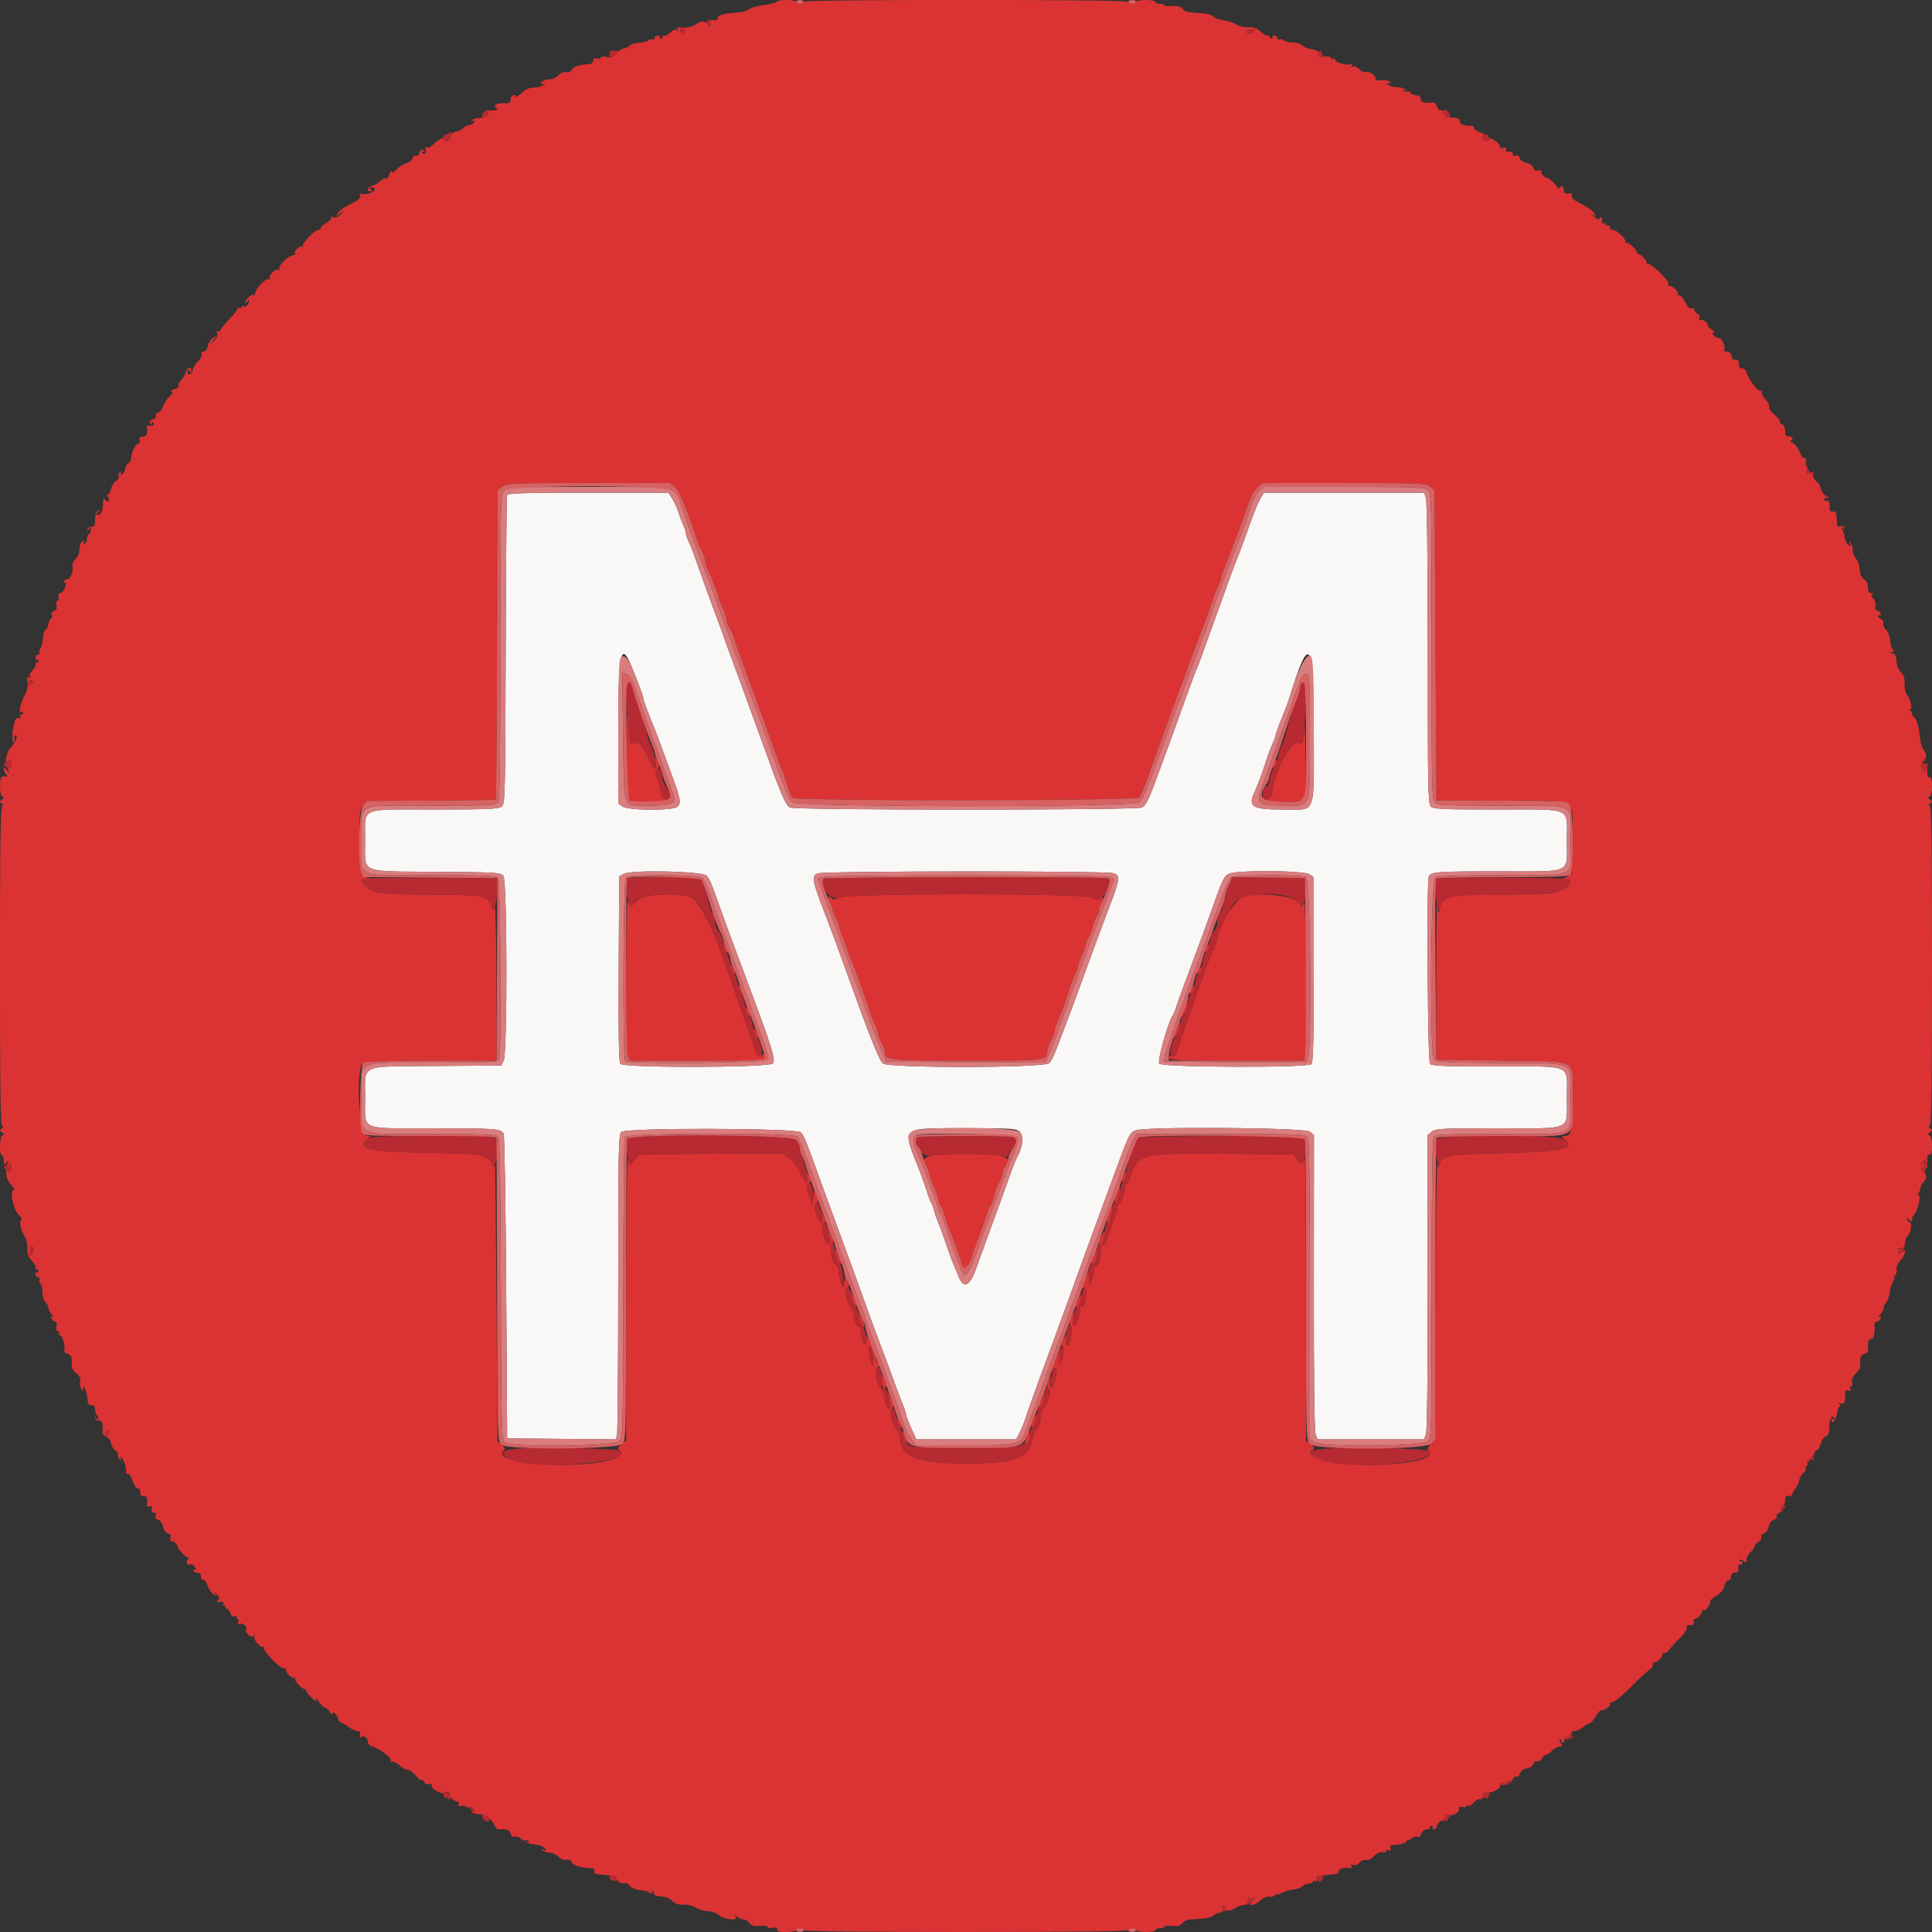 <svg height="400" viewBox="0 0 400 400" width="400" xmlns="http://www.w3.org/2000/svg"><rect x="0" y="0" width="400" height="400" fill="#333333" stroke="none"/><g fill-rule="evenodd"><path d="m160.733.386c-.073.213-1.213.506-2.533.653s-2.717.543-3.105.881c-.42.365-1.699.668-3.16.747-2.346.128-3.738.68-3.34 1.325.102.165-.395.237-1.105.158-.709-.078-1.11-.009-.89.154s.458.561.53.885c.094.428-.105.376-.732-.191-.854-.773-.873-.773-2.33.05-.953.538-1.938.771-2.808.664-.983-.122-1.26-.035-1.038.323.199.323.135.386-.191.184-.292-.18-.815.042-1.285.547-.437.469-.963.747-1.17.619s-.376-.042-.376.191-.191.424-.424.424-.322-.164-.198-.365-.09-.312-.476-.247-.653.333-.592.595c.06.262-.083.358-.318.212-.235-.145-.668-.064-.963.181s-1.189.469-1.988.499c-.798.03-1.651.296-1.895.59s-.749.535-1.123.535c-.373 0-1.081.462-1.572 1.027-.722.83-1.119.978-2.072.768-.683-.15-1.179-.093-1.179.136 0 .217-.36.3-.8.185-.556-.146-.8-.012-.8.437 0 .356-.315.674-.7.706-.385.033-.97.082-1.3.11-1.142.097-2.327.664-2.539 1.215-.124.324-.539.468-1 .348-.48-.126-1.113.12-1.624.631-.46.46-1.182.837-1.604.837-1.066 0-2.033.412-2.033.866 0 .21.225.254.5.099.38-.214.39-.163.042.215-.253.273-1.118.516-1.925.538-1.023.029-1.821.381-2.641 1.165-.647.618-1.176.927-1.176.687 0-.578-.986-.237-1.05.363-.028.257-.072.608-.1.781-.027.173-.688.294-1.468.268-1.533-.051-2.221.494-1.333 1.057.535.339-.354.521-2.049.42-.368-.022-.415.047-.122.178.937.421.041 1.363-1.297 1.363-.734 0-1.462.208-1.619.462-.176.284-.11.353.172.179.28-.173.377-.075.251.254-.113.295-.579.564-1.035.599-.457.034-1.037.329-1.29.656-.253.326-.91.651-1.46.722-.683.087-1.041.414-1.128 1.028-.083.589-.403.9-.923.9-.438 0-.686-.178-.552-.395.451-.731-1.176.113-2.099 1.088-.508.536-1.105.826-1.368.664-.311-.192-.382-.071-.215.365.297.775-.332 1.298-.749.623-.193-.312-.115-.361.234-.145s.427.167.234-.145c-.349-.565-1.034-.218-1.034.524 0 .293-.311.507-.69.477-.38-.031-.695.198-.7.508-.006.311-.582.761-1.281 1-.698.24-1.626.848-2.061 1.352-.554.643-.847.762-.98.4-.104-.284-.321-.022-.481.581-.161.604-.466.99-.679.858-.213-.131-.779.122-1.258.563-.478.441-1.215.865-1.637.942-1.007.184-1.317 1.142-.366 1.134.619-.005.64-.066.133-.394-.513-.331-.498-.389.1-.394.385-.003.7.178.7.404 0 .58-1.863 1.218-2.662.911-.386-.148-.568-.093-.43.13.321.52-.102 1.061-1.308 1.673-2.191 1.113-2.952 1.649-3.331 2.347-.353.651-.292.643.568-.071l.963-.8-.767.906c-.521.615-1.018.826-1.55.657-.438-.139-.682-.086-.555.121.126.203-.302.682-.95 1.065s-1.178.866-1.178 1.074c0 .207-.233.377-.519.377-.747 0-3.556 2.986-3.189 3.389.169.187.107.225-.139.085-.514-.294-1.89 1.056-1.487 1.458.147.148.012.275-.299.284-.948.027-3.29 2.261-2.95 2.812.194.313.142.394-.141.219-.582-.36-2.189 1.247-1.829 1.829.175.283.094.335-.219.141-.551-.34-2.785 2.002-2.812 2.95-.009.311-.136.446-.284.299-.328-.329-1.734.89-1.726 1.496.003.241.181.168.394-.162s.388-.42.388-.2c0 .753-.698 1.503-1.143 1.228-.245-.152-.445-.074-.445.172s-.18.336-.4.2-.4-.079-.4.126c0 .206-.81 1.219-1.8 2.252-.99 1.034-1.8 2.057-1.8 2.274s-.199.272-.443.122c-.292-.181-.358-.008-.194.509.169.532-.042 1.029-.657 1.55l-.906.767.8-.958.8-.958-.847.444c-.466.244-.957.99-1.09 1.658-.152.757-.489 1.214-.896 1.214-.394 0-.568.221-.439.557.118.307-.213.959-.736 1.45-.522.491-1.004 1.261-1.071 1.711-.154 1.04-1.123 1.401-1.115.415.005-.619.066-.64.394-.133s.389.486.394-.133c.008-.951-.95-.641-1.134.366-.077.422-.501 1.159-.942 1.637-.441.479-.694 1.045-.563 1.258.132.213-.254.518-.858.679-.603.16-.865.377-.581.481.362.133.243.426-.4.98-.504.435-1.112 1.363-1.352 2.061-.239.699-.689 1.275-1 1.281-.31.005-.539.32-.508.7.03.379-.184.69-.477.69-.742 0-1.089.685-.524 1.034.312.193.361.115.145-.234s-.167-.427.145-.234c.657.406.161 1.05-.588.762-.387-.148-.588-.03-.54.318.194 1.389-.055 1.954-.864 1.954-.644 0-.797.187-.641.786.115.441.018.749-.22.7-.545-.11-1.478 1.645-1.486 2.794-.003.484-.285 1.036-.625 1.227-.341.19-.649.735-.685 1.209-.035.475-.306.956-.601 1.069-.329.126-.427.029-.254-.251.18-.291.105-.348-.206-.155-.269.166-.394.551-.277.855.117.305-.126.735-.54.957-.414.221-.872.944-1.017 1.606-.146.662-.452 1.203-.682 1.203-.265 0-.247.205.051.564s.325.654.074.809c-.217.134-.55-.034-.741-.374-.241-.431-.357-.115-.382 1.042-.02.913-.275 1.807-.567 1.988-.745.46-1.06.017-.342-.481.514-.357.512-.388-.012-.243-.33.091-.627.6-.661 1.13-.033.531-.078 1.26-.1 1.621-.021.36-.335.63-.696.6-.361-.031-.735.214-.83.544-.155.533-.127.533.25 0 .369-.521.426-.511.431.076.003.372-.174.788-.394.924s-.4.586-.4 1-.208.881-.462 1.038c-.286.177-.353.11-.176-.176.157-.254.114-.462-.096-.462-.475 0-.866.981-.866 2.171 0 .498-.363 1.233-.806 1.634-.465.421-.714 1.017-.589 1.409.285.898-.463 2.82-1.046 2.689-.253-.057-.55.147-.661.453-.116.318-.023.445.216.297.275-.17.262.156-.035.944-.25.662-.706 1.203-1.013 1.203-.362 0-.486.282-.35.8.115.44.025.8-.2.8s-.323.45-.218 1c.122.637.009 1-.311 1-.276 0-.609.279-.74.621-.161.419-.077.527.258.331.272-.159.18.071-.205.511s-.7 1.079-.7 1.42c0 .34-.241.819-.535 1.063s-.56 1.097-.59 1.895c-.03.799-.254 1.693-.499 1.988s-.326.728-.181.963c.146.235.05.378-.212.318-.262-.061-.53.206-.595.592s.046.6.247.476.365-.035.365.198-.191.424-.424.424-.319.169-.191.376-.15.733-.619 1.17c-.505.47-.727.993-.547 1.285.202.326.139.39-.184.191-.359-.222-.443.054-.317 1.038.107.83-.095 1.797-.53 2.54-.888 1.518-1.46 4.015-.831 3.626.244-.15.443-.083.443.15s-.191.424-.424.424-.295.208-.138.462c.166.268.111.354-.131.204-.229-.141-.593-.034-.808.238-.572.723-1.016 4.696-.525 4.696.22 0 .304-.252.186-.56-.118-.307-.053-.659.145-.781.818-.506.16 1.429-.842 2.475-1.009 1.053-1.501 3.984-.574 3.411.178-.11.22-.368.094-.573-.127-.204-.062-.372.143-.372.206 0 .374.447.374.993 0 .588-.17.887-.418.734-.265-.164-.32.021-.149.507.261.743.251.742-.332-.01-.452-.585-.601-.629-.601-.18 0 .328.225.825.5 1.105.275.279.32.474.1.432-1.172-.222-1.4.102-1.4 1.986 0 1.198.195 2.046.5 2.169.376.153.352.309-.1.634-.533.382-.533.474 0 .824.401.263.434.396.1.4-.396.005-.5 6.916-.5 33.206s.104 33.201.5 33.206c.334.004.301.137-.1.4-.533.35-.533.442 0 .824.452.325.476.481.1.634-.601.244-.695 4.136-.1 4.136.22 0 .4.484.4 1.076 0 1.042.02 1.052.63.3.346-.427.522-.562.391-.301-.859 1.717-.685 3.815.413 4.961.614.64.896 1.164.627 1.164-.904 0-.123 4.074.974 5.078.543.498.786.985.561 1.125-.49.303-.117 2.053.724 3.394.344.548.586 1.657.538 2.464-.064 1.091.172 1.746.92 2.554.554.597.91 1.243.791 1.435-.119.193-.026.35.207.35s.424.191.424.424-.15.331-.333.217c-.184-.113-.334.056-.334.377 0 .32.235.582.521.582.287 0 .424.252.306.56-.118.307-.022.678.213.823s.427.952.427 1.792c0 .869.258 1.741.6 2.025.33.274.6.777.6 1.117 0 .341.315.98.7 1.42s.477.67.205.511c-.335-.196-.419-.088-.258.331.131.342.464.621.74.621.32 0 .433.363.311 1-.116.608-.007 1 .279 1 .259 0 .359.18.223.4s-.074.4.137.4c.533 0 1.281 2.287.994 3.035-.155.404.056.689.617.836.805.21 1.043.909.88 2.586-.035.361.389 1.013.941 1.447.696.548.951 1.071.83 1.7-.096.501-.006 1.199.201 1.553.301.515.378.527.388.063.026-1.24.764.243.885 1.78.098 1.236.286 1.587.827 1.544.385-.03.723.195.75.5.099 1.097.154 1.294.45 1.589.165.165.297.495.294.734-.003.238-.197.163-.431-.167-.377-.533-.405-.533-.25 0 .095.33.469.575.83.544.63-.053.845.678.684 2.323-.037.367.29.78.726.918.458.146.903.76 1.057 1.46.146.665.518 1.306.828 1.425.309.118.562.546.562.949 0 .404.208.862.462 1.019.286.177.353.11.176-.176-.157-.254-.189-.462-.072-.462.426 0 1.289 2.218 1.132 2.91-.093.41.043.664.321.6.264-.06.663.43.885 1.09.483 1.437 1.081 2.256 1.471 2.015.156-.096.271.221.255.705-.021.602.191.862.67.824.661-.052.895.539.717 1.81-.047.343.153.466.526.323.433-.166.56-.013.453.546-.097.499.071.777.47.777.402 0 .534.223.375.637-.16.418.016.705.514.835.45.118.857.688.999 1.4.143.711.55 1.282.997 1.399.543.142.696.442.543 1.064-.116.476-.074.739.095.584.305-.28 1.411.578 1.411 1.095 0 .578 1.929 2.526 2.242 2.264.183-.153.104.021-.175.386-.512.672-.026 1.405.653.985.176-.108.549.17.829.619.282.45.318.697.081.55-.237-.146-.43-.075-.43.158s.36.424.8.424c.533 0 .8.267.8.8 0 .44.216.755.48.7.265-.055.686.507.936 1.248.251.742.799 1.535 1.22 1.763.708.385.72.358.164-.367-.33-.431-.181-.343.33.194.729.766.816 1.05.4 1.313-.521.331.05.551 1 .386.181-.031.215.128.076.353-.139.226-.063.41.17.41s.379.162.324.36.059.333.254.3.511.364.703.882c.231.624.556.862.966.704.354-.135.514-.068.374.159-.134.217-.059.395.167.395s.296.3.155.666c-.176.458-.104.572.231.365.581-.359 1.741.498 1.406 1.04-.397.642 1.116 2.044 1.552 1.438.268-.371.311-.33.159.148-.24.755 1.415 2.512 1.927 2.047.184-.167.206-.08.048.193-.348.605 3.577 4.662 4.161 4.301.218-.135.397.008.397.316 0 .75 1.378 1.967 1.797 1.587.182-.166.219-.104.081.138-.137.241.264.931.892 1.532.628.602 1.222.944 1.32.762.099-.183.132-.129.075.121-.058.25.433.97 1.091 1.599.971.931 1.146.996.932.346-.144-.439.132-.214.614.501s1.101 1.3 1.376 1.3.695.405.934.9.446.653.461.351c.037-.759 1.227.221 1.227 1.011 0 .309.315.678.7.819.385.14 1.129.585 1.654.987.525.403 1.273.732 1.662.732.527 0 .658.231.512.9-.125.568-.07.724.148.421.458-.636 1.516.02 1.521.943.001.384.363.796.803.917 1.641.449 4.34 2.542 3.881 3.009-.155.158-.01.225.321.15.331-.074 1.006.268 1.5.762s1.238.898 1.653.898 1.174.527 1.687 1.17c.512.644 1.073 1.082 1.247.975.174-.108.42.073.545.401.128.331.575.529 1.008.446.429-.083.694-.012.589.158-.476.77 2.238 2.221 2.905 1.554.312-.312.542-.15.818.576.212.556.777 1.113 1.256 1.238.558.147.762.404.568.718-.216.349-.056.425.559.264.475-.124.863-.079.863.1s.335.237.745.13c.453-.118.843.061.995.459.165.429.094.556-.206.37-.282-.174-.348-.105-.172.179.157.254.839.462 1.516.462 1.231 0 2.721 1.178 3.257 2.575.14.364.482.633.76.596 1.443-.189 2.229.096 2.434.881.147.561.432.772.836.617.336-.129.886.039 1.22.373.335.335.778.505.984.377.207-.128.506-.021.665.236.196.318.109.364-.272.143-.321-.187-.424-.175-.24.027.178.194.973.395 1.768.446.794.051 1.729.38 2.077.732.578.585.564.618-.167.381-.648-.21-.686-.177-.2.172.33.238 1.005.435 1.5.438s1.277.383 1.737.843c.511.511 1.144.757 1.624.631.461-.12.876.024 1 .348.3.779 1.659 1.248 3.882 1.338.841.034 1.082.204.912.646-.166.435.07.619.858.668.598.038 1.357.109 1.687.158s.915.108 1.3.131c.385.024.7.301.7.616 0 .585 1.482 1.279 1.88.881.121-.121.512.128.87.553.369.439 1.298.835 2.149.916.824.078 1.619.262 1.767.409.466.466.994.289.693-.232-.167-.29-.135-.36.077-.167.2.184.364.544.364.8 0 .262.634.485 1.442.509.897.026 1.765.365 2.297.897.606.606 1.3.838 2.377.796.842-.033 1.977.238 2.54.607.56.367 1.721.71 2.581.763.86.052 1.833.391 2.163.754.863.948 4.245 1.337 3.526.406-.471-.612-.449-.615.281-.04.436.344 1.063.609 1.393.589s.847.3 1.148.711c.421.575.945.716 2.262.611.943-.075 1.615.023 1.495.218-.12.194.328.273.997.175.887-.13 1.161-.037 1.014.346-.15.391.32.525 1.841.525 1.124 0 2.043-.18 2.043-.4s.36-.4.8-.4.8.18.8.4c0 .263 11.467.4 33.6.4s33.6-.137 33.6-.4c0-.22.36-.4.8-.4s.8.18.8.4.9.4 2 .4 2-.18 2-.4.461-.4 1.024-.4.94-.135.838-.3.585-.239 1.528-.164c1.307.104 1.844-.038 2.262-.6.417-.56 1.159-.758 3.108-.828 1.617-.058 2.807-.316 3.231-.7.37-.334.981-.608 1.358-.608s.634-.225.571-.5.064-.527.283-.56c.218-.033.352.102.297.3-.159.571 1.27.418 2.124-.227.427-.323 1.181-.593 1.676-.6.661-.01.902-.252.906-.913.005-.728.08-.785.394-.3.319.494.389.5.394.033.003-.311.122-.451.263-.309.141.141.029.531-.249.866-.86 1.037.598.752 1.785-.349.644-.596 1.332-.881 1.819-.754.471.123 1.065-.1 1.486-.56.386-.42.522-.502.302-.18-.347.506-.266.512.6.046.55-.296 1.36-.592 1.8-.657 1.793-.266 2.229-.405 2.684-.86.262-.262.789-.476 1.172-.476s.81-.183.948-.407c.138-.223.449-.284.692-.134.283.175.349.035.185-.393-.175-.456-.039-.679.432-.709.378-.023.957-.082 1.287-.131s1.095-.12 1.7-.158c.681-.042 1.1-.297 1.1-.668 0-.553.966-.809 2.34-.621.335.046.424-.114.235-.42-.215-.347-.104-.417.37-.235.417.16.921-.026 1.312-.483.36-.419.955-.658 1.37-.55.446.117 1.094-.194 1.654-.793.595-.637 1.245-.934 1.843-.84.54.084.823-.021.68-.252-.147-.237.033-.29.445-.132.529.203.63.108.433-.405-.191-.498-.03-.677.631-.7 1.584-.054 2.4-.305 2.741-.842.183-.29.337-.379.34-.198.003.18.281.053.618-.283.336-.337.887-.506 1.223-.377.404.155.689-.056.836-.617.127-.489.543-.852.976-.852.414 0 .753-.18.753-.4s.191-.4.424-.4.312.18.176.4-.04.4.214.4c.253 0 .549-.338.657-.75.108-.413.625-.98 1.149-1.261.524-.28.841-.69.705-.911-.137-.221-.07-.291.147-.157.781.483 2.735-.354 2.598-1.112-.1-.552.062-.668.7-.501.456.119.83.043.83-.169s.192-.268.427-.123c.234.145.67-.069.967-.476.298-.407.736-.762.974-.79.237-.027.592-.072.788-.1.195-.027.33-.365.3-.75-.043-.53.215-.68 1.06-.617 1.147.085 2.802-.969 2.44-1.554-.112-.181.122-.356.52-.39.398-.033.962-.08 1.254-.103.291-.023.707-.359.924-.747.218-.388.576-.594.798-.457.221.137.503-.139.627-.612.145-.556.651-.946 1.426-1.101.677-.135 1.283-.551 1.388-.952.103-.394.425-.62.722-.506.295.113.771-.169 1.057-.628.286-.458.719-.833.962-.833s.768-.36 1.166-.8 1.078-.8 1.511-.8c.66 0 .705-.099.281-.61-.278-.335-.39-.725-.249-.866.141-.142.257-.047.257.209 0 .257.191.467.424.467s.312-.179.177-.398.208-.606.764-.859c.555-.253.915-.614.799-.801-.116-.188.135-.342.558-.342.424 0 1.228-.36 1.787-.8.56-.44 1.196-.8 1.415-.8.218 0 .77-.632 1.225-1.404.456-.772.969-1.364 1.14-1.315.567.162 2.138-.914 1.899-1.301-.13-.209.09-.383.488-.388.398-.004 2.073-1.379 3.722-3.055 1.649-1.675 3.413-3.319 3.92-3.651.519-.34.828-.85.707-1.166-.119-.309-.044-.456.165-.326.496.307 2.111-1.308 1.804-1.804-.13-.209.017-.284.326-.165.324.124.844-.216 1.228-.802.366-.559 1.293-1.587 2.059-2.284s1.393-1.599 1.393-2.003c0-.405.135-.715.3-.689.908.144 1.361-.11 1.155-.647-.126-.33-.043-.6.186-.6.554 0 1.559-1.028 1.559-1.595 0-.249.171-.347.38-.217.387.239 1.463-1.332 1.301-1.899-.049-.171.531-.677 1.289-1.124.892-.527 1.468-1.227 1.635-1.989.142-.647.514-1.176.827-1.176.312 0 .568-.36.568-.8 0-.532.267-.8.795-.8.587 0 .771-.236.7-.9-.057-.544.103-.86.405-.8.275.055.5-.08.5-.3s-.21-.4-.467-.4c-.256 0-.351-.116-.209-.257.141-.141.531-.029.866.249.511.424.61.379.61-.281 0-.433.36-1.113.8-1.511s.8-.923.8-1.166.375-.676.833-.962c.459-.286.741-.762.628-1.057-.115-.299.116-.62.524-.727.413-.108.845-.716.995-1.399.164-.743.58-1.29 1.083-1.421.45-.118.704-.397.566-.621s.107-.599.545-.833c.47-.252.703-.67.568-1.02-.125-.327-.028-.594.215-.594.244 0 .443-.469.443-1.043 0-.774.159-.982.615-.807.374.144.712-.035.861-.457.135-.381.484-.972.775-1.314.292-.341.594-1.042.673-1.556.078-.515.461-1.169.849-1.453.389-.284.588-.709.443-.943-.145-.235-.078-.427.148-.427s.311-.259.19-.576c-.125-.326.14-.801.613-1.096.458-.286.833-.728.833-.981 0-.254.253-.559.562-.677.31-.119.682-.76.828-1.425s.592-1.312.991-1.439c.54-.171.731-.65.748-1.874.024-1.772.574-2.736 1.088-1.905.198.32.142.395-.155.211-.254-.157-.462-.08-.462.172 0 1.086.968.011 1.11-1.233.086-.754.342-1.486.569-1.626.259-.16.21-.348-.134-.507-.3-.139-.14-.178.355-.086.807.15.9.007.9-1.383 0-1.285.114-1.506.669-1.293.513.197.608.096.405-.433-.162-.424-.107-.593.144-.438.253.156.34-.128.229-.741-.126-.693.115-1.271.798-1.912.538-.506.952-1.198.92-1.539-.151-1.629.089-2.34.86-2.541.453-.119.792-.455.752-.747-.186-1.369.071-2.331.623-2.331.567 0 .819-1.095.668-2.9-.032-.385.19-.7.494-.7s.66-.279.791-.621c.161-.419.077-.527-.258-.331-.272.159-.18-.071.205-.511s.7-1.065.7-1.388c0-.324.214-.803.476-1.065.455-.455.594-.891.86-2.684.065-.44.361-1.25.657-1.8.466-.866.46-.947-.046-.6-.322.22-.24.084.18-.302.46-.421.683-1.015.56-1.486-.127-.487.158-1.175.754-1.819 1.101-1.187 1.386-2.645.349-1.785-.335.278-.725.39-.866.249-.142-.141-.002-.26.309-.263.467-.005.461-.075-.033-.394-.485-.314-.428-.389.3-.394.671-.004.9-.24.9-.926 0-.506.183-1.103.407-1.327.796-.796 1.169-2.877.557-3.112-.31-.119-.55-.447-.532-.728.024-.402.075-.405.233-.013.111.275.397.5.635.5s.312-.122.163-.27c-.149-.149.068-.644.482-1.1.857-.945 1.48-4.399.717-3.971-.288.161-.274.056.038-.28.275-.297.5-.841.5-1.21s.27-.895.6-1.169c.783-.65.769-1.85-.025-2.154-.344-.132-.502-.441-.35-.686.194-.314.39-.285.663.097.29.407.328.359.15-.19-.131-.403-.238-.818-.238-.923s-.225-.056-.5.109c-.34.204-.324.084.049-.376.581-.717 1.057-.934.668-.305-.126.205-.065.475.137.599.201.125.33-.293.286-.929-.056-.805.078-1.095.44-.956.711.273.731-3.734.02-4.022-.376-.153-.352-.309.1-.634.533-.382.533-.474 0-.824-.401-.263-.434-.396-.1-.4.396-.005.5-6.916.5-33.206s-.104-33.201-.5-33.206c-.334-.004-.301-.137.1-.4.533-.35.533-.442 0-.824-.452-.325-.476-.481-.1-.634.711-.288.691-4.295-.02-4.022-.362.139-.496-.151-.44-.956.044-.636-.085-1.054-.286-.929-.202.124-.24.439-.084.699.166.277.007.248-.384-.07-.727-.589-.694-2.122.051-2.37.639-.213.582-1.491-.092-2.05-.306-.255-.68-1.663-.836-3.149-.197-1.889-.529-2.957-1.115-3.589-.458-.495-.667-.903-.464-.906.204-.003.1-.181-.23-.394-.353-.228-.406-.39-.128-.394.555-.007.057-2.128-.72-3.064-.265-.319-.454-1.293-.42-2.164.045-1.142-.176-1.822-.793-2.439-.532-.532-.871-1.4-.897-2.297-.024-.808-.247-1.442-.509-1.442-.256 0-.616-.164-.8-.364-.193-.212-.123-.244.167-.077.521.301.698-.227.232-.693-.147-.148-.331-.943-.409-1.767s-.457-1.769-.843-2.099c-.385-.33-.637-.916-.56-1.301.076-.386-.144-.81-.49-.943-.347-.133-.63-.413-.63-.622 0-.21.178-.271.395-.137.227.14.294-.02.158-.376-.131-.342-.464-.621-.74-.621-.311 0-.434-.357-.323-.937.102-.532-.093-1.209-.452-1.568-.472-.471-.506-.681-.134-.831.292-.118.208-.214-.204-.232-.405-.019-.721-.37-.75-.832-.09-1.439-.142-1.559-.912-2.123-.481-.352-.781-1.086-.812-1.988-.028-.788-.36-1.774-.738-2.192s-.691-1.196-.694-1.728c-.003-.533-.2-1.239-.438-1.569-.349-.486-.382-.448-.172.2.23.711.193.733-.34.2-.329-.33-.658-1.05-.731-1.6s-.292-1.253-.485-1.562c-.256-.408-.209-.473.172-.238.357.221.427.168.221-.165-.166-.269-.554-.393-.861-.275-.571.219-.599.14-.708-1.96-.047-.9-.236-1.171-.757-1.082-.535.09-.695-.167-.695-1.118 0-.861-.174-1.199-.574-1.118-.315.065-.574-.062-.574-.282s.304-.358.674-.306c.439.061.367-.062-.206-.352-.483-.245-.993-.962-1.131-1.592s-.551-1.313-.917-1.518-.667-.701-.669-1.102c-.002-.494-.247-.688-.758-.6-.589.102-.707-.051-.537-.7.119-.456.071-.83-.108-.83s-.229-.368-.111-.817c.138-.528.037-.776-.286-.7-.274.064-.717-.513-.984-1.283s-.921-1.622-1.453-1.894c-.531-.272-.726-.497-.433-.5.294-.003.455-.231.359-.506s-.471-.447-.833-.382c-.489.087-.659-.186-.659-1.058 0-.72-.254-1.272-.657-1.427-.362-.138-.545-.365-.407-.503.139-.138-.365-.777-1.118-1.421-.756-.645-1.277-1.411-1.163-1.708s-.211-.957-.722-1.468-.867-1.2-.793-1.531c.075-.331.008-.476-.15-.321-.464.457-2.545-2.219-3.018-3.881-.125-.44-.53-.775-.9-.744-.46.038-.672-.251-.672-.918 0-.705-.193-.941-.7-.856-.467.079-.742-.181-.828-.782-.083-.589-.403-.9-.923-.9-.438 0-.694-.165-.57-.366.357-.577-.498-2.434-1.12-2.434-.788 0-1.765-1.19-1.008-1.227.302-.015.144-.222-.351-.461s-.9-.67-.9-.959c0-.625-1.377-1.443-1.769-1.051-.15.15-.155-.034-.011-.411.168-.438.032-.773-.378-.93-.353-.136-.642-.492-.642-.791 0-.312-.248-.45-.58-.322-.388.148-.828-.288-1.325-1.313-.443-.913-.977-1.481-1.32-1.402-.316.074-.44-.002-.274-.167.387-.388-.851-1.766-1.587-1.766-.308 0-.451-.179-.316-.397.361-.584-3.696-4.509-4.301-4.161-.273.158-.36.136-.193-.048.378-.416-1.221-2.175-1.847-2.031-.251.058-.307.026-.124-.073.182-.098-.16-.692-.762-1.32-.601-.628-1.291-1.029-1.532-.892-.242.138-.301.099-.133-.086.423-.467-1.693-2.592-2.581-2.592-.399 0-.68-.225-.625-.5s-.125-.455-.4-.4-.5-.091-.5-.324-.184-.309-.41-.17c-.225.139-.384.105-.353-.076.165-.95-.055-1.521-.386-1-.263.416-.547.329-1.313-.4-.537-.511-.625-.66-.194-.33.72.552.751.542.387-.129-.379-.698-1.14-1.234-3.331-2.347-1.181-.6-1.63-1.152-1.33-1.637.12-.194-.205-.292-.721-.22-.614.087-.954-.075-.983-.467-.089-1.208-.179-1.288-.866-.762-.385.295-.575.387-.422.204.262-.313-1.686-2.242-2.264-2.242-.517 0-1.375-1.106-1.095-1.411.155-.169-.108-.211-.584-.095-.622.153-.922 0-1.064-.543-.117-.447-.688-.854-1.399-.997-.712-.142-1.282-.549-1.4-.999-.13-.498-.417-.674-.835-.514-.414.159-.637.027-.637-.375 0-.399-.278-.567-.777-.47-.534.102-.71-.025-.563-.408.151-.393-.035-.508-.634-.393-.466.09-.762.025-.657-.145.104-.169-.124-.576-.507-.904-.884-.757-2.191-1.278-1.859-.741.134.217-.026.395-.356.395-.829 0-1.323-.908-.621-1.142.335-.112-.005-.388-.83-.676-.768-.267-1.347-.7-1.287-.961s-.21-.428-.6-.371c-.99.144-2.565-.436-2.308-.851.29-.469-.308-.786-1.665-.884-1.291-.092-1.928-.734-1.215-1.221.342-.234.308-.309-.121-.263-1.174.125-1.509-.041-1.722-.856-.119-.453-.455-.792-.747-.752-1.627.221-2.639-.059-2.587-.715.038-.464-.256-.711-.888-.748-.519-.03-1.084-.282-1.255-.559s-.499-.387-.729-.246c-.229.142-.547.047-.706-.21-.193-.312-.115-.361.234-.145.316.195.426.166.279-.073-.135-.218-.915-.421-1.733-.452-1.42-.053-3.015-.868-1.726-.881.493-.005.49-.063-.02-.387-.33-.21-1.095-.294-1.7-.188-.791.138-1.1.026-1.1-.399 0-.705-1.45-1.563-2.172-1.286-.281.108-.818-.163-1.194-.602-.378-.442-.95-.697-1.279-.57-.385.148-.495.064-.31-.235.19-.307.067-.379-.368-.212-.78.3-3.077-.43-3.077-.978 0-.211-.18-.273-.4-.137s-.4.056-.4-.178-.585-.379-1.3-.324c-1.008.079-1.289-.049-1.249-.571.037-.483-.382-.746-1.477-.931-.84-.142-1.74-.514-2-.827s-1.159-.569-1.999-.569-1.647-.192-1.792-.427-.516-.331-.823-.213c-.308.118-.56-.019-.56-.306 0-.286-.262-.521-.582-.521-.321 0-.49.15-.377.334.114.183.016.333-.217.333s-.424-.191-.424-.424-.157-.326-.35-.207c-.192.119-.838-.237-1.435-.791-.808-.748-1.463-.984-2.554-.92-.848.05-1.911-.204-2.517-.6-.577-.378-1.704-.747-2.505-.818-.8-.072-1.785-.429-2.188-.793-.491-.445-1.574-.693-3.291-.755-1.949-.07-2.691-.268-3.108-.828-.418-.562-.955-.704-2.262-.6-.943.075-1.63.001-1.528-.164s-.275-.3-.838-.3-1.024-.18-1.024-.4-.9-.4-2-.4-2 .18-2 .4-.36.4-.8.4-.8-.18-.8-.4c0-.263-11.467-.4-33.6-.4s-33.6.137-33.6.4c0 .22-.36.4-.8.4s-.8-.18-.8-.4c0-.514-3.89-.527-4.067-.014m-19.103 6.124c-.049.478-.598.386-.77-.13-.088-.264.056-.408.32-.32s.467.291.45.45m117.736.164c-.376.275-.84.404-1.031.286-.573-.354.021-.914.898-.848.754.057.764.101.133.562m-119.588 94.226c.918.808 2.367 4.252 4.418 10.5.289.88.812 2.14 1.162 2.8s.638 1.532.64 1.938c.001.406.25 1.216.553 1.8.703 1.354 2.245 5.354 2.263 5.87.007.215.361 1.112.786 1.992s.779 1.965.786 2.411c.008.446.263 1.167.568 1.602s.745 1.42.978 2.189.988 2.928 1.678 4.798 1.411 3.85 1.602 4.4.822 2.26 1.401 3.8c.58 1.54 1.301 3.52 1.604 4.4s1.02 2.86 1.593 4.4 1.222 3.34 1.442 4 .543 1.472.718 1.805c.175.332.611 1.614.97 2.847.359 1.234.906 2.455 1.217 2.713.853.707 71.005.649 71.698-.06.272-.278 1.123-2.305 1.891-4.505.769-2.2 1.871-5.26 2.449-6.8s1.296-3.52 1.595-4.4.984-2.77 1.524-4.2c.539-1.43 2.014-5.39 3.279-8.8 1.264-3.41 2.738-7.37 3.275-8.8.536-1.43 1.152-3.176 1.367-3.88s.654-1.784.976-2.4c.321-.616.585-1.339.587-1.606.001-.268.256-1.078.565-1.8.31-.723 1.128-2.844 1.819-4.714.69-1.87 1.408-3.76 1.595-4.2s.83-2.24 1.428-4c.695-2.042 1.47-3.525 2.142-4.098l1.053-.898 16.856-.002c16.001-.002 16.903.037 17.8.763l.944.764.2 32.085.2 32.086 13.482.05c16.441.061 14.739-.922 14.611 8.439l-.093 6.788-1 .506c-.98.495-.982.505-.1.511 1.918.013.289 2.094-2.174 2.778-.881.245-5.666.425-11.326.427-10.868.004-12.022.249-12.677 2.689l-.299 1.112-.261-1.4c-.144-.77-.24 6.07-.213 15.2l.05 16.6 13.715.2c16.198.236 14.471-.685 14.479 7.726.006 6.629-.255 7.874-1.652 7.874-.801 0-.797.027.114.772 2.286 1.868-.808 2.516-13.325 2.793-11.466.253-12.605.503-12.778 2.805-.026.346-.185.09-.353-.57s-.327 11.903-.353 27.918l-.047 29.118-.951.951c-.708.709-.836 1.068-.5 1.41 3.072 3.13-20.038 4.095-23.956 1.001-.726-.574-.737-.665-.132-1.085.597-.415.568-.532-.3-1.215l-.961-.756-.032-29.671c-.017-16.319-.121-29.401-.231-29.071s-.275.836-.366 1.126c-.111.351-.487.152-1.133-.6l-.968-1.126-14.517-.115c-17.171-.135-17.517-.048-19.121 4.815-.272.825-.69 1.5-.93 1.5-.239 0-.333.102-.208.227.348.349-.496 3.086-1.196 3.873-.342.385-.505.7-.362.7.144 0-.114.945-.572 2.1s-1.051 2.898-1.318 3.873c-.266.975-.73 1.855-1.029 1.955-.391.13-.462-.032-.253-.573.776-2.006.712-3.201-.083-1.555-.626 1.297-.678 1.714-.274 2.2.565.679-.297 4.4-1.019 4.4-.213 0-.358.135-.321.3.124.55-.553 3.306-.858 3.494-.165.102-.239-.665-.166-1.704l.135-1.89-.535 1.4c-.294.77-.68 1.745-.857 2.166-.228.541-.185.681.146.476.623-.385.718.707.249 2.858-.337 1.546-1.035 1.022-.799-.6.121-.825.104-1.23-.036-.9-.141.33-.503 1.09-.806 1.689-.481.954-.474 1.061.055.857.728-.279.785.592.181 2.764-.524 1.888-1.281 1.544-.971-.441l.23-1.469-.627 1.37c-.455.991-.503 1.448-.175 1.651.497.306.198 2.967-.447 3.987-.275.435-.38.221-.396-.808l-.022-1.4-.624 1.152c-.415.765-.483 1.238-.205 1.41.469.29.201 2.704-.403 3.638-.265.41-.319-.032-.168-1.4l.219-2-.991 2.4c-.546 1.32-.917 2.58-.826 2.8.092.22.181.085.198-.3.018-.385.212-.7.432-.7.513 0 .505 1.006-.024 2.91-.498 1.794-1.239 1.617-.944-.226l.205-1.284-.569 1.2c-.455.959-.469 1.307-.07 1.734.394.422.397.876.012 2.179-.45 1.524-1.41 2.543-1.41 1.497 0-.252.135-.375.3-.274.165.1.328-.564.363-1.477.062-1.642.059-1.646-.306-.379-.203.704-.556 1.396-.783 1.536-.277.171-.258.442.059.823.619.747.231 3.606-.617 4.543-.358.396-.741 1.214-.85 1.817-.748 4.125-3.597 5.201-13.766 5.201-10.088 0-13.6-1.367-13.6-5.293 0-.467-.277-1.127-.615-1.465-1.049-1.049-1.807-4.126-1.15-4.671.423-.351.446-.645.102-1.29-.246-.459-.601-1.295-.789-1.858-.264-.789-.292-.673-.122.505.122.841.32 1.786.44 2.1.121.315.024.572-.216.572-.4 0-.759-.898-.992-2.483-.051-.35-.288-.879-.527-1.177-.935-1.165-1.485-4.396-.82-4.811.384-.239.382-.478-.011-1.111-.275-.444-.507-1.035-.516-1.313s-.467-1.495-1.019-2.705c-.649-1.424-.944-1.809-.837-1.09.09.61.014 1.202-.17 1.316-.339.209-.824-1.238-.931-2.781-.033-.465-.269-.803-.526-.751-.417.085-1.264-2.81-.864-2.952.09-.032-.134-.392-.497-.8-1.092-1.227-1.587-3.638-.889-4.335.484-.485.499-.747.085-1.498-.502-.907-.503-.906-.734.291l-.231 1.2-.485-1.36c-.268-.748-.486-1.768-.486-2.266 0-.499-.208-.977-.462-1.061-.838-.28-1.522-3.382-.925-4.199.286-.391.38-.892.208-1.113-.173-.22-.519-.941-.77-1.601l-.456-1.2.222 1.2c.121.66.321 1.536.444 1.947.146.491.05.69-.281.58-.834-.278-1.681-3.639-1.04-4.127.432-.33.428-.611-.026-1.6l-.551-1.2.215 1.332c.31 1.924-.637 1.434-1.237-.64-.384-1.326-.374-1.732.05-2.085.417-.345.431-.698.068-1.672l-.459-1.234-.221 1.55-.221 1.549-.639-2c-.562-1.759-.568-2.056-.048-2.466.518-.41.512-.604-.054-1.6l-.643-1.134.245 1.3c.365 1.939-.289 1.57-1.419-.801-.608-1.276-1.541-2.458-2.38-3.013l-1.379-.914-14.759.114-14.759.114-.932 1.17-.932 1.169-.389-1.369c-.26-.919-.397 8.435-.414 28.43l-.026 29.8-.962.835c-.861.748-.894.883-.315 1.286.586.408.572.51-.146 1.077-3.943 3.114-27.027 2.125-23.931-1.025.368-.375.278-.644-.4-1.193l-.876-.709-.208-28.935c-.114-15.915-.256-28.666-.316-28.336-.073.405-.293.26-.676-.445-.935-1.72-2.148-1.913-13-2.067-11.949-.17-15.154-.838-12.891-2.687l.908-.743-.885-.129c-1.651-.241-2.323-14.135-.732-15.138.346-.219 6.312-.381 14.1-.385l13.5-.006-.028-16.3c-.016-8.965-.169-15.94-.341-15.5-.3.768-.324.763-.608-.128-.708-2.23-1.931-2.469-12.626-2.471-10.237-.001-11.914-.208-13.461-1.661-1.22-1.147-1.181-1.528.164-1.594.975-.049.995-.075.178-.231-1.397-.267-1.678-1.621-1.678-8.097 0-5.243.089-6.039.765-6.874l.765-.944 13.252-.05c7.288-.027 13.339-.138 13.446-.245.108-.107.235-14.546.284-32.085l.088-31.891.944-.764c.897-.726 1.801-.765 17.878-.765h16.933zm-132.948 40.41c-.049.478-.598.386-.77-.13-.088-.264.056-.408.32-.32s.466.291.45.45m123.003 14.803c.074 5.012.243 9.287.375 9.5.35.566 8.077.497 8.43-.075.168-.272.111-.354-.14-.199-.719.445-1.698-.177-1.704-1.082-.003-.471-.28-1.645-.615-2.608-.52-1.492-.529-1.847-.059-2.4.47-.552.467-.798-.016-1.649-.568-1-.568-1-.346.3.332 1.945-.371 1.57-1.502-.8-1.543-3.236-1.963-3.685-2.954-3.155-.804.431-.844.335-1.092-2.649-.449-5.398-.517-4.53-.377 4.817m140.258-5.863c-.184 3.336-.512 4.255-1.271 3.568-1.253-1.134-5.309 6.609-5.402 10.312-.01.402-.468.974-1.018 1.272-.898.487-.586.544 3.06.56 5.306.023 4.981.64 4.84-9.213-.065-4.482-.159-7.406-.209-6.499m-6.338 7.92c-.361.779-.341.924.1.754.301-.115.547-.55.547-.967 0-.987-.107-.952-.647.213m-131.266 27.834c-.723.44-1.43 1.104-1.573 1.475-.198.518-.37.355-.74-.702-.392-1.121-.493 1.608-.539 14.669-.035 9.893.097 16.45.344 17.1l.401 1.054h14.01 14.01v-.849c0-.698-.104-.763-.582-.366-.796.661-1.309.25-1.611-1.29-.139-.712-.42-1.655-.624-2.095s-.988-2.6-1.743-4.8c-7.022-20.46-8.778-24.128-11.844-24.741-2.942-.588-8.14-.29-9.509.545m41.345-.19c-.801.418-1.298.48-1.58.198-.776-.776-1.004-.412-.431.688.316.605.575 1.375.577 1.711.001.336.249.966.551 1.4s.683 1.419.846 2.189c.164.77.433 1.58.599 1.8s.518 1.12.782 2 .638 1.96.831 2.4c.821 1.872 2.436 6.265 3.6 9.794.689 2.087 1.398 3.977 1.576 4.2.179.223.458 1.036.622 1.806.163.77.544 1.755.846 2.189s.549 1.193.549 1.686c0 1.636.87 1.725 16.912 1.725 16.464 0 16.654-.023 16.702-2.031.007-.313.361-1.289.786-2.169s.779-1.843.786-2.14c.008-.296.276-1.106.596-1.8.65-1.406 1.562-3.919 2.442-6.723.322-1.025.852-2.375 1.178-3s.6-1.407.609-1.737.364-1.32.789-2.2.779-1.875.786-2.211c.008-.336.261-.966.563-1.4s.683-1.419.847-2.189.494-1.76.734-2.2c1.081-1.988 1.798-4.658 1.074-4.004-.609.551-.831.552-2.129.01-2.184-.913-50.292-.905-52.043.008m83.871-.349c-1.793.379-5.703 6.599-5.703 9.073 0 .149-.348 1.034-.773 1.966-.425.933-1.436 3.586-2.245 5.896-.81 2.31-2.181 6.18-3.046 8.6-.866 2.42-1.722 4.964-1.902 5.653-.456 1.741-.824 2.237-1.474 1.987-.323-.124-.56.034-.56.373 0 .505 1.95.587 13.953.587h13.954l.241-.9c.424-1.581.242-33.003-.184-31.936l-.386.965-1.214-1.165c-1.21-1.16-7.365-1.795-10.661-1.099m-108.057 9.802c-.065.945.367 1.933.846 1.933.275 0 .275-.162 0-.5-.223-.275-.494-.86-.603-1.3-.145-.59-.208-.625-.243-.133m100.092.946c-.259.552-.297.987-.088.987.445 0 .884-1.005.688-1.574-.076-.22-.346.044-.6.587m-98.518 3.787c-.009.714.656 1.857.926 1.588.103-.104-.06-.639-.365-1.189-.32-.579-.556-.747-.561-.399m96.861.818c-.309.495-.335.782-.072.782.229 0 .523-.278.653-.617.36-.938-.029-1.049-.581-.165m-95.281 3.666c0 .34.299.865.665 1.167.609.502.622.464.146-.451-.697-1.341-.811-1.442-.811-.716m93.753.486c-.361.779-.341.924.1.754.301-.115.547-.55.547-.967 0-.987-.107-.952-.647.213m-1.388 3.93c-.282.715-.591 1.48-.687 1.7s.095.13.424-.2c.56-.561 1.315-2.8.945-2.8-.093 0-.4.585-.682 1.3m-90.759.176c-.003.482.186.995.421 1.14.655.405.69.082.112-1.016-.506-.959-.527-.964-.533-.124m89.592 2.957c-.002.312-.268 1.076-.593 1.698-.399.766-.437 1.08-.116.973.521-.174 1.29-2.658.934-3.015-.123-.122-.224.033-.225.344m-87.984 1.443c-.008.482.178.995.413 1.14.69.427.746.053.154-1.017-.533-.963-.553-.968-.567-.123m36.686 25.845c-1.619.453-1.805.863-.951 2.09.302.434.679 1.419.839 2.189s.53 1.779.822 2.242c.293.462.655 1.499.806 2.304s.429 1.558.618 1.675c.19.117.538.97.774 1.896.237.926.672 2.223.968 2.883.835 1.861 2.159 5.482 2.449 6.7.144.605.377 1.097.518 1.094.65-.016 1.202-.708 1.591-1.994.232-.77.897-2.66 1.478-4.2.58-1.54 1.309-3.59 1.619-4.556.311-.966.725-1.956.921-2.2.195-.244.49-1.074.655-1.844s.636-2.027 1.046-2.794c.411-.767.747-1.677.747-2.024 0-.346.264-.978.587-1.406.931-1.23.733-1.578-1.193-2.093-2.187-.585-12.164-.558-14.294.038m-190.4 2.479c0 .55-.142 1-.315 1s-.254-.315-.18-.7c.073-.385.148-.835.164-1 .076-.74.331-.2.331.7m230.217 1.815c-.246.652-.287 1.185-.09 1.185.377 0 .988-1.918.703-2.203-.091-.092-.367.367-.613 1.018m-.919 2.485c-.002.275-.26.992-.573 1.593-.486.931-.204 2.087.295 1.214.308-.539.725-3.307.498-3.307-.12 0-.219.225-.22.5m-2.054 5.306c-.357.993-.503 1.896-.325 2.006.336.208.541-.315.983-2.512.366-1.819.106-1.619-.658.506m-222.757 7.818c-.542 1.013-.699.98-.583-.124.123-1.179.129-1.188.597-.899.267.165.262.507-.014 1.023m166.045-.35c-.049 1.043.696 2.726 1.207 2.726.311 0 .332-.161.064-.5-.218-.275-.586-1.04-.818-1.7s-.436-.897-.453-.526m53.968.237c0 .391-.28 1.111-.623 1.6-.574.82-.567.889.1.887.561-.002.743-.36.814-1.6.05-.879.005-1.598-.1-1.598s-.191.32-.191.711m-50.619 9.276c.129.764.408 1.562.62 1.774.723.723.686.042-.085-1.561l-.769-1.6zm1.648 4.413c.26 1.424.792 2.313 1.163 1.942.113-.113-.16-.911-.606-1.774l-.811-1.568zm2.719 6.9c.292 1.091.331 3.312.052 3.034-.362-.363-.903-3.934-.595-3.934.166 0 .41.405.543.9m1.959 6.149c.063 1.128.251 1.588.593 1.457.616-.236.621-.139-.093-1.76l-.594-1.346zm31.435 8.141c-.517 1.22-.541 1.508-.113 1.343.3-.115.523-.327.495-.471s.085-.571.25-.949c.166-.378.239-.864.164-1.081-.076-.217-.434.304-.796 1.158m-28.129.41c.342 1.195.508 1.413.828 1.093.132-.133-.064-.658-.437-1.167l-.678-.926zm1.005 2.074c-.022.824.739 2.903.975 2.666.094-.094-.083-.884-.393-1.755-.311-.872-.573-1.282-.582-.911m25.874.626c-.111.385-.319.985-.464 1.333-.166.4-.058.634.292.634.353 0 .574-.487.606-1.334.055-1.463-.121-1.72-.434-.633" fill="#db3333"/><path d="m104.984 102.5c-.105.275-.234 14.78-.287 32.232-.094 30.892-.118 31.748-.873 32.3-.633.463-3.174.568-13.727.568-15.968 0-14.497-.644-14.497 6.346 0 7.073-1.483 6.422 14.933 6.551 12.474.098 13.161.142 13.7.879.788 1.08.835 36.671.049 38.224l-.505 1-13.189.097c-16.479.121-14.988-.531-14.988 6.557 0 6.981-1.411 6.345 14.074 6.351 13.18.006 14.073.076 14.598 1.134.181.364.418 14.701.528 31.861l.2 31.2 11.252.106 11.251.106.243-.906c.134-.498.246-14.699.249-31.557.005-28.019.062-30.698.666-31.2 1.076-.892 36.256-.803 37.154.094.629.63 1.097 1.788 4.182 10.357.831 2.31 2.908 7.98 4.614 12.6s3.768 10.29 4.582 12.6 2.067 5.73 2.785 7.6c1.396 3.637 1.729 4.536 3.417 9.2.597 1.65 1.338 3.591 1.646 4.314.307.722.559 1.51.559 1.75s.475 1.493 1.055 2.786l1.054 2.35h10.337 10.338l.757-1.5c.416-.825.887-1.95 1.046-2.5.28-.965 2.889-8.232 4.883-13.6.531-1.43 1.293-3.5 1.693-4.6s1.486-4.07 2.413-6.6c.928-2.53 1.837-5.05 2.022-5.6.184-.55.966-2.71 1.738-4.8.771-2.09 2.952-8.03 4.845-13.2 4.034-11.015 4.019-10.98 5.282-11.556 1.833-.835 35.056-.6 36.112.256l.864.7-.029 30.451c-.017 19.35.118 30.833.371 31.5l.399 1.049h11.02 11.02l.401-1.055c.256-.674.388-12.03.366-31.497l-.034-30.442.868-.703c.787-.638 2.053-.703 13.65-.703 15.785 0 14.329.65 14.329-6.4 0-7.057 1.512-6.4-14.725-6.4-10.437 0-13.268-.11-13.616-.529-.475-.573-.717-37.534-.253-38.743.401-1.043 1.35-1.117 14.52-1.123 15.493-.006 14.074.639 14.074-6.405 0-7.054 1.486-6.4-14.545-6.4-11.283 0-13.081-.083-13.626-.629-.561-.56-.629-3.993-.629-31.774 0-19.268-.149-31.536-.39-32.171l-.39-1.026h-16.571-16.57l-.757 1.3c-.417.715-1.265 2.74-1.885 4.5-1.286 3.651-2.914 8.021-3.427 9.2-.192.44-1.376 3.68-2.632 7.2-4 11.208-4.967 13.859-5.194 14.226-.121.196-1.105 2.836-2.186 5.866-1.844 5.168-4.683 12.965-6.375 17.508-1.414 3.797-2.024 4.973-2.796 5.386-1.075.575-71.779.575-72.854 0-.978-.524-1.768-2.403-6.384-15.186-2.359-6.531-4.712-12.973-5.847-16-.536-1.43-1.221-3.32-1.523-4.2-.301-.88-1.027-2.86-1.613-4.4s-1.671-4.51-2.41-6.6c-2.386-6.743-2.623-7.38-3.214-8.66-.32-.694-.582-1.476-.582-1.74s-.254-1.046-.566-1.74c-.311-.693-.761-1.89-1-2.66s-.792-1.985-1.229-2.7l-.793-1.3h-16.619c-12.926 0-16.66.111-16.809.5m25.91 35.812c1.36 3.346 2.306 5.926 2.306 6.288 0 .36 1.079 3.285 2.213 6 .276.66.861 2.19 1.301 3.4.439 1.21 1.466 4 2.283 6.2 1.946 5.244 2.108 6.188 1.182 6.865-1.114.814-10.102.744-11.29-.088l-.889-.622v-14.604c0-16.958.507-19.312 2.894-13.439m141.106 13.005c0 17.954.645 16.283-6.288 16.283-6.565 0-7.411-.533-5.93-3.74.644-1.394 1.571-3.911 2.454-6.66.317-.99.844-2.367 1.171-3.06.326-.694.593-1.41.593-1.593 0-.317 1.224-3.63 2.123-5.747.234-.55.646-1.72.917-2.6 4.059-13.209 4.96-11.916 4.96 7.117m-125.749 29.961c.7.702.884 1.14 3.148 7.522.742 2.09 2.901 7.94 4.799 13 5.562 14.833 6.447 17.622 5.83 18.367-.735.885-30.852.969-31.583.087-.326-.393-.424-5.886-.349-19.688l.104-19.143 1-.518c1.633-.847 16.15-.529 17.051.373m84.323-.488c1.413.537 1.332 1.12-1.007 7.267-1.118 2.939-3.111 8.313-4.428 11.943s-2.84 7.77-3.385 9.2c-.544 1.43-1.356 3.59-1.805 4.8-1.487 4.016-2.093 5.393-2.686 6.1-.859 1.024-33.377 1.082-34.505.062-.786-.711-3.047-6.449-7.946-20.162-1.061-2.97-2.867-7.83-4.014-10.8-2.618-6.782-2.816-7.861-1.541-8.371 1.292-.518 59.96-.555 61.317-.039m40.537.233.889.622v19.098c0 14.32-.12 19.217-.48 19.577-.779.779-30.856.68-31.506-.104-.453-.545 1.832-8.698 2.807-10.016.163-.22.485-1.03.716-1.8.23-.77 1.608-4.55 3.06-8.4 1.453-3.85 3.241-8.71 3.975-10.8 2.461-7.009 2.812-7.768 3.838-8.287 1.578-.799 15.535-.707 16.701.11m-59.946 53.342c.817.817.61 3.049-.461 4.987-.444.804-1.24 2.87-2.482 6.448-.305.88-1.026 2.86-1.602 4.4s-1.693 4.6-2.483 6.8-1.759 4.891-2.153 5.98c-1.168 3.233-2.501 3.824-3.429 1.52-.333-.825-.844-2.04-1.136-2.7s-1.011-2.64-1.6-4.4c-.588-1.76-1.314-3.74-1.613-4.4s-.673-1.74-.83-2.4c-.158-.66-.423-1.38-.59-1.6-.168-.22-.581-1.3-.918-2.4-.338-1.1-.986-2.945-1.441-4.1-3.739-9.493-4.384-8.9 9.662-8.9 9.622 0 10.362.051 11.076.765" fill="#faf7f7"/><path d="m104.4 101.6c-.786.786-.8 1.333-.8 32.226 0 20.898-.139 31.686-.414 32.2-.397.742-.977.774-13.986.774-16.063 0-14.4-.832-14.4 7.2 0 8.03-1.653 7.2 14.334 7.2 9.971 0 13.632.126 13.986.48.508.508.734 36.392.237 37.687-.214.56-1.781.633-13.511.633-16.602 0-15.046-.747-15.046 7.223 0 8.358-1.521 7.577 14.751 7.577 10.6 0 13.239.106 13.603.544.324.391.478 9.262.548 31.632.095 30.253.119 31.104.874 31.656 1.449 1.059 22.679.813 23.662-.274.735-.813.764-1.95.808-31.571.025-16.901.155-31.012.287-31.358.343-.892 35.091-.964 35.83-.074.253.305 1.257 2.78 2.231 5.5.973 2.72 2.506 6.925 3.406 9.345 2.785 7.488 4.845 13.13 5.404 14.8.295.88 1.017 2.77 1.604 4.2.588 1.43 1.217 3.14 1.398 3.8s.897 2.64 1.591 4.4c.693 1.76 1.865 4.91 2.604 7 .738 2.09 1.815 5.06 2.392 6.6.578 1.54 1.238 3.43 1.468 4.2s.859 1.985 1.399 2.7l.981 1.3h10.31c11.853 0 11.322.166 12.814-4.019.427-1.2 1.164-3.171 1.638-4.381.473-1.21 1.552-4.18 2.397-6.6s1.927-5.39 2.405-6.6c.477-1.21 1.114-2.92 1.415-3.8s.983-2.77 1.516-4.2c4.851-13.025 9.366-25.29 10.508-28.547.761-2.171 1.652-4.466 1.98-5.1l.597-1.153h17.575c16.967 0 17.59.027 17.99.774.275.514.414 11.108.414 31.577v30.804l.889.622c1.533 1.074 22.418.916 23.511-.177.786-.786.8-1.333.8-31.426 0-20.347.139-30.886.414-31.4.397-.741.973-.774 13.6-.774 16.304 0 14.788.769 14.78-7.5-.008-7.922 1.658-7.08-14.279-7.21-12.068-.098-13.569-.181-14.015-.776-.96-1.28-.699-37.179.274-37.7.488-.261 5.643-.414 13.986-.414 15.646 0 14.04.823 14.04-7.2 0-8.026 1.624-7.2-14.152-7.2-12.4 0-13.37-.051-13.986-.731-.604-.668-.662-3.49-.662-32.339 0-30.111-.035-31.637-.731-32.268-.657-.594-2.453-.662-17.419-.662h-16.686l-.952.952c-.524.524-1.227 1.829-1.562 2.9-.824 2.63-1.792 5.375-2.24 6.348-.606 1.317-5.213 13.749-7.041 19-.498 1.43-1.292 3.59-1.765 4.8-.871 2.228-1.905 5.05-2.786 7.6-.266.77-.64 1.76-.83 2.2-.552 1.277-2.097 5.451-4.96 13.4-1.613 4.478-2.991 7.676-3.491 8.1-1.268 1.075-70.445 1.067-71.822-.009-.838-.655-1.408-2.045-5.12-12.491-.742-2.09-1.827-5.06-2.41-6.6s-1.686-4.51-2.451-6.6-1.726-4.7-2.135-5.8c-.8-2.148-3.519-9.652-4.566-12.6-.351-.99-.793-2.16-.982-2.6s-.706-1.79-1.148-3-1.35-3.64-2.018-5.4c-.669-1.76-1.607-4.414-2.084-5.898-1.477-4.586-.194-4.302-19.455-4.302-16.013 0-16.572.026-17.346.8m34.805 1.7c.437.715.99 1.93 1.229 2.7s.689 1.967 1 2.66c.312.694.566 1.476.566 1.74s.262 1.046.582 1.74c.591 1.28.828 1.917 3.214 8.66.739 2.09 1.824 5.06 2.41 6.6s1.312 3.52 1.613 4.4c.302.88.987 2.77 1.523 4.2 1.135 3.027 3.488 9.469 5.847 16 4.616 12.783 5.406 14.662 6.384 15.186 1.075.575 71.779.575 72.854 0 .772-.413 1.382-1.589 2.796-5.386 1.692-4.543 4.531-12.34 6.375-17.508 1.081-3.03 2.065-5.67 2.186-5.866.227-.367 1.194-3.018 5.194-14.226 1.256-3.52 2.44-6.76 2.632-7.2.513-1.179 2.141-5.549 3.427-9.2.62-1.76 1.468-3.785 1.885-4.5l.757-1.3h16.57 16.571l.39 1.026c.241.635.39 12.903.39 32.171 0 27.781.068 31.214.629 31.774.545.546 2.343.629 13.626.629 16.031 0 14.545-.654 14.545 6.4 0 7.044 1.419 6.399-14.074 6.405-13.17.006-14.119.08-14.52 1.123-.464 1.209-.222 38.17.253 38.743.348.419 3.179.529 13.616.529 16.237 0 14.725-.657 14.725 6.4 0 7.05 1.456 6.4-14.329 6.4-11.597 0-12.863.065-13.65.703l-.868.703.034 30.442c.022 19.467-.11 30.823-.366 31.497l-.401 1.055h-11.02-11.02l-.399-1.049c-.253-.667-.388-12.15-.371-31.5l.029-30.451-.864-.7c-1.056-.856-34.279-1.091-36.112-.256-1.263.576-1.248.541-5.282 11.556-1.893 5.17-4.074 11.11-4.845 13.2-.772 2.09-1.554 4.25-1.738 4.8-.185.55-1.094 3.07-2.022 5.6-.927 2.53-2.013 5.5-2.413 6.6s-1.162 3.17-1.693 4.6c-1.994 5.368-4.603 12.635-4.883 13.6-.159.55-.63 1.675-1.046 2.5l-.757 1.5h-10.338-10.337l-1.054-2.35c-.58-1.293-1.055-2.546-1.055-2.786s-.252-1.028-.559-1.75c-.308-.723-1.049-2.664-1.646-4.314-1.688-4.664-2.021-5.563-3.417-9.2-.718-1.87-1.971-5.29-2.785-7.6s-2.876-7.98-4.582-12.6-3.783-10.29-4.614-12.6c-3.085-8.569-3.553-9.727-4.182-10.357-.898-.897-36.078-.986-37.154-.094-.604.502-.661 3.181-.666 31.2-.003 16.858-.115 31.059-.249 31.557l-.243.906-11.251-.106-11.252-.106-.2-31.2c-.11-17.16-.347-31.497-.528-31.861-.525-1.058-1.418-1.128-14.598-1.134-15.485-.006-14.074.63-14.074-6.351 0-7.088-1.491-6.436 14.988-6.557l13.189-.097.505-1c.786-1.553.739-37.144-.049-38.224-.539-.737-1.226-.781-13.7-.879-16.416-.129-14.933.522-14.933-6.551 0-6.99-1.471-6.346 14.497-6.346 10.553 0 13.094-.105 13.727-.568.755-.552.779-1.408.873-32.3.053-17.452.182-31.957.287-32.232.149-.389 3.883-.5 16.809-.5h16.619zm-10.773 33.041c-.287.535-.432 5.722-.432 15.41v14.604l.889.622c1.188.832 10.176.902 11.29.088.926-.677.764-1.621-1.182-6.865-.817-2.2-1.844-4.99-2.283-6.2-.44-1.21-1.025-2.74-1.301-3.4-1.134-2.715-2.213-5.64-2.213-6 0-.362-.946-2.942-2.306-6.288-.902-2.219-1.901-3.019-2.462-1.971m141.592.425c-.8 1.124-1.845 3.726-2.984 7.434-.271.88-.683 2.05-.917 2.6-.899 2.117-2.123 5.43-2.123 5.747 0 .183-.267.899-.593 1.593-.327.693-.854 2.07-1.171 3.06-.883 2.749-1.81 5.266-2.454 6.66-1.481 3.207-.635 3.74 5.93 3.74 6.933 0 6.288 1.671 6.288-16.283 0-16.167-.132-17.14-1.976-14.551m-138.786 5.07c.379 1.08 1.403 3.944 2.274 6.364s2.489 6.92 3.595 10 2.133 5.901 2.283 6.269c.73 1.795-.356 2.331-4.728 2.331-5.954 0-5.416 1.361-5.646-14.284l-.197-13.283.865.32c.553.205 1.112 1.026 1.554 2.283m139.962 10.475c0 15.606.41 14.491-5.323 14.483-5.317-.008-5.866-.398-4.775-3.394.77-2.113 3.79-10.494 5.767-16 .868-2.42 1.855-5.165 2.193-6.1.429-1.191.842-1.7 1.376-1.7.733 0 .762.476.762 12.711m-142 28.594-1 .518-.104 19.143c-.075 13.802.023 19.295.349 19.688.731.882 30.848.798 31.583-.087.617-.745-.268-3.534-5.83-18.367-1.898-5.06-4.057-10.91-4.799-13-2.264-6.382-2.448-6.82-3.148-7.522-.901-.902-15.418-1.22-17.051-.373m40.057-.076c-1.275.51-1.077 1.589 1.541 8.371 1.147 2.97 2.953 7.83 4.014 10.8 4.899 13.713 7.16 19.451 7.946 20.162 1.128 1.02 33.646.962 34.505-.062.593-.707 1.199-2.084 2.686-6.1.449-1.21 1.261-3.37 1.805-4.8.545-1.43 2.068-5.57 3.385-9.2s3.31-9.004 4.428-11.943c2.339-6.147 2.42-6.73 1.007-7.267-1.357-.516-60.025-.479-61.317.039m85.153.084c-1.026.519-1.377 1.278-3.838 8.287-.734 2.09-2.522 6.95-3.975 10.8-1.452 3.85-2.83 7.63-3.06 8.4-.231.77-.553 1.58-.716 1.8-.975 1.318-3.26 9.471-2.807 10.016.65.784 30.727.883 31.506.104.36-.36.48-5.257.48-19.577v-19.098l-.889-.622c-1.166-.817-15.123-.909-16.701-.11m-109.099.787c.364.275 1.1 1.76 1.634 3.3s1.632 4.6 2.44 6.8 1.795 4.9 2.194 6c1.557 4.301 4.022 11.033 5.821 15.9 1.037 2.805 1.782 5.37 1.655 5.7-.255.666-29.199.937-29.607.278-.581-.941-.435-37.715.152-38.086.94-.595 14.906-.498 15.711.108m84.431-.122.994.378-1.19 3.122c-.654 1.717-1.74 4.562-2.412 6.322s-1.944 5.18-2.828 7.6c-2.881 7.891-4.793 13.162-5.515 15.2-.389 1.1-1.081 2.857-1.537 3.904l-.829 1.905-16.488-.105-16.488-.104-1.686-4.2c-.927-2.31-3.314-8.7-5.304-14.2s-3.997-10.99-4.461-12.2-1.265-3.337-1.781-4.728l-.938-2.527.861-.347c1.19-.48 58.341-.499 59.602-.02m40.684.036c.878.47 1.232 35.13.382 37.365l-.392 1.031-14.708-.105-14.708-.105.111-.989c.11-.976 4.921-14.598 7.492-21.211.727-1.87 2.278-6.1 3.446-9.4 1.169-3.3 2.401-6.219 2.738-6.487.783-.623 14.499-.709 15.639-.099m-81.537 52.609c-1.324.927-1.294 1.086 1.538 8.277.455 1.155 1.103 3 1.441 4.1.337 1.1.75 2.18.918 2.4.167.22.432.94.59 1.6.157.66.531 1.74.83 2.4s1.025 2.64 1.613 4.4c.589 1.76 1.308 3.74 1.6 4.4s.803 1.875 1.136 2.7c.928 2.304 2.261 1.713 3.429-1.52.394-1.089 1.363-3.78 2.153-5.98s1.907-5.26 2.483-6.8 1.297-3.52 1.602-4.4c1.242-3.578 2.038-5.644 2.482-6.448 1.071-1.938 1.278-4.17.461-4.987-1.06-1.06-20.785-1.187-22.276-.142m21.789 1.236c.139.362.059 1.127-.177 1.7-.237.573-1.01 2.571-1.718 4.441s-1.977 5.2-2.82 7.4-2.355 6.333-3.36 9.184c-1.636 4.642-2.238 5.79-3.049 5.81-.231.006-2.887-7.09-3.966-10.594-.271-.88-.63-1.78-.799-2-.168-.22-.493-1.03-.721-1.8-.637-2.146-3.575-9.859-4.259-11.183-.633-1.224-.803-2.889-.342-3.35.665-.666 20.949-.291 21.211.392" fill="#d97d7e"/><path d="m146.661 4.347c-.718.283-.718.306 0 .859.407.312.606.41.442.218-.163-.193-.096-.592.149-.887.495-.596.465-.606-.591-.19m-5.458 1.642c-.475.301-.495.479-.1.874.274.274.511.416.528.317.016-.099.091-.495.164-.88.156-.812.181-.799-.592-.311m116.998.409c-.372.602.452.798 1.165.276.631-.461.621-.505-.133-.562-.449-.033-.914.095-1.032.286m-131.832 4.187c-.24.117-.206 1.415.038 1.415.329 0 1.593-1.114 1.593-1.404 0-.108-1.411-.117-1.631-.011m146.647.188c-.296.48.052 1.227.572 1.227.369 0 .319-1.027-.07-1.415-.131-.131-.357-.046-.502.188m-173.154 12.913c-.103.393.023.714.279.714.257 0 .667-.321.913-.714.366-.587.317-.715-.28-.715-.399 0-.81.322-.912.715m199.061-.037c.502.803.909.947 1.227.432.291-.471-.253-1.074-1.023-1.132-.56-.043-.594.075-.204.7m-205.89 3.851c-.165.165-.493.3-.728.3-.236 0-.475.315-.531.7-.169 1.152 1.302.862 1.524-.3.208-1.088.185-1.149-.265-.7m214.204.477c-.297.183-.416.534-.265.778.403.652 1.372.543 1.271-.143-.124-.846-.391-1.015-1.006-.635m66.775 69.28c-.015.794 1.052 1.287 1.437.664.161-.26.093-.333-.163-.174-.24.148-.622-.049-.849-.439-.363-.623-.414-.629-.425-.051m-368.135 44.087c-.122.317-.009.546.251.508.599-.088.856-.791.351-.959-.209-.07-.48.133-.602.451m123.878.891c-.243.969-.022 5.259.517 10.051.219 1.947.289 2.056 1.05 1.649.968-.518 1.401-.051 2.934 3.165.551 1.155 1.152 2.1 1.335 2.1.532 0-.033-3.262-.847-4.884-.409-.816-.744-1.753-.744-2.081s-.559-2.18-1.241-4.116c-.683-1.935-1.444-4.284-1.691-5.219-.514-1.943-.938-2.157-1.313-.665m139.701-.757c-.141.14-.256.594-.256 1.009 0 .414-.286 1.305-.635 1.981-.623 1.204-1.261 3.244-2.325 7.426-.293 1.152-.72 2.322-.949 2.6s-.542 1.349-.695 2.379-.518 1.965-.809 2.077c-.292.112-.654 1.024-.804 2.027-.16 1.063-.485 1.823-.782 1.823-.595 0-1.09 2.045-.613 2.537.499.515 2.009-.467 1.919-1.248-.342-2.954 4.039-11.424 5.313-10.271.893.809 1.125-.317 1.453-7.058.227-4.68.007-6.106-.817-5.282m-268.176 16.202c-.671.671-.6.995.27 1.223.578.151.75-.022.75-.754 0-1.053-.299-1.19-1.02-.469m396.69-.38c-.322 1.083-.236 1.914.239 2.307.325.27.604.424.621.342.299-1.5.315-1.939.067-1.901-.788.124-1.036-.1-.497-.448.4-.258.433-.39.1-.394-.275-.003-.513.039-.53.094m-261.902 2.018c-.394.475-.372.946.113 2.339.334.958.61 2.129.613 2.6.006.869.977 1.532 1.642 1.121.583-.361.424-1.193-.436-2.287-.44-.56-.813-1.439-.828-1.954-.052-1.714-.533-2.507-1.104-1.819m-60.168 22.566c-1.344.207-1.375.519-.164 1.656 1.545 1.452 3.224 1.66 13.381 1.66 10.613 0 11.514.163 12.627 2.288l.565 1.077.473-2.276c.26-1.253.415-2.775.345-3.383l-.127-1.106-13-.043c-7.15-.023-13.495.034-14.1.127m53.967-.017c-.428.427-.25 3.411.291 4.91.384 1.061.557 1.222.756.702.581-1.512 2.706-2.276 6.336-2.278 7.745-.003 7.359-.474 13.607 16.599.885 2.42 2.227 6.2 2.983 8.4.755 2.2 1.539 4.36 1.743 4.8s.485 1.383.624 2.095c.277 1.412.858 2 1.42 1.438.443-.443-.315-3.347-1.023-3.92-.281-.227-.608-1.209-.728-2.181s-.48-1.915-.801-2.094c-.32-.179-.709-1.184-.864-2.232s-.512-2.176-.792-2.506c-.281-.33-.619-1.305-.751-2.168-.132-.862-.445-1.694-.696-1.849s-.614-1.124-.806-2.153-.623-2.144-.958-2.479c-.334-.334-.608-1.198-.608-1.918 0-.736-.351-1.715-.8-2.233-.452-.521-.8-1.497-.8-2.241 0-.726-.235-1.463-.523-1.639-.287-.176-.73-1.466-.984-2.866-.834-4.602-.534-4.454-9.036-4.454-4.028 0-7.444.12-7.59.267m40.65.052c-1.705 1.084 1.524 4.829 3.345 3.879 1.704-.888 49.858-.893 51.984-.004 1.288.538 1.506.529 2.329-.092 1.177-.888 1.957-3.566 1.132-3.883-.893-.342-58.247-.245-58.79.1m84.082.882c-.346.67-.817 2.231-1.046 3.469-.229 1.237-.672 2.506-.984 2.818-.313.313-.569 1.177-.569 1.921 0 .825-.25 1.491-.642 1.711-.39.218-.727 1.106-.856 2.254-.118 1.041-.444 1.982-.724 2.09-.281.108-.635 1.095-.786 2.194-.151 1.1-.511 2.09-.8 2.2-.289.111-.645 1.075-.792 2.142s-.497 2.028-.777 2.136c-.281.108-.63 1.092-.775 2.188-.145 1.095-.511 2.196-.813 2.447-.301.25-.668 1.256-.815 2.235s-.497 1.919-.779 2.087c-.695.417-1.48 3.636-.964 3.954.567.351 1.134-.35 1.535-1.898.192-.742 1.058-3.329 1.924-5.749.865-2.42 2.236-6.29 3.046-8.6.809-2.31 1.82-4.963 2.245-5.896.425-.932.773-1.817.773-1.966 0-1.032 2.741-6.818 3.671-7.748 2.158-2.157 10.519-2.308 12.689-.228l1.213 1.162.432-1.138c.238-.625.379-1.958.314-2.962l-.119-1.824-7.485-.109-7.485-.109zm42.671-.864c-.435.285-.441.925-.029 3.617.482 3.145.52 3.225.998 2.09.892-2.124 1.448-2.227 13.161-2.444 9.189-.17 10.987-.302 12.052-.885 1.238-.678 1.993-1.803 1.525-2.272-.387-.388-27.121-.49-27.707-.106m-221.326 54.035c-2.306 1.884.835 2.543 13.045 2.736 11.035.174 12.267.379 12.826 2.14.375 1.182.858.329 1.193-2.106.524-3.811 1.528-3.542-13.191-3.542-12.177 0-12.983.045-13.873.772m53.899-.139c-.356.927-.295 2.165.195 3.929l.434 1.561.926-1.161.925-1.162 14.759-.114 14.759-.114 1.379.914c.839.555 1.772 1.737 2.38 3.013.55 1.154 1.132 2.099 1.292 2.1.417.002-.097-3.547-.745-5.148-.301-.742-.547-1.687-.547-2.1s-.36-1.111-.8-1.551c-1.111-1.111-34.534-1.27-34.957-.167m60.024-.366c-1.087 1.086 1.155 4.238 2.733 3.843 1.654-.414 13.303-.379 14.9.045 1.034.274 1.3.225 1.3-.243 0-.323.36-.914.8-1.312.959-.868 1.041-2.022.167-2.357-.864-.332-19.567-.31-19.9.024m45.836.061c-.661.42-2.503 5.744-2.503 7.236 0 .648-.243 1.422-.541 1.72-.297.297-.712 1.435-.922 2.528s-.577 1.949-.816 1.902-.558.741-.71 1.752c-.339 2.264-.603 2.986-1.002 2.74-.169-.105-.4.571-.514 1.502s-.345 2.032-.515 2.447c-.223.547-.158.704.237.573.299-.1.763-.98 1.029-1.955.267-.975.86-2.718 1.318-3.873s.716-2.1.572-2.1c-.143 0 .02-.315.362-.7.7-.787 1.544-3.524 1.196-3.873-.125-.125-.031-.227.208-.227.24 0 .658-.675.93-1.5 1.604-4.863 1.95-4.95 19.121-4.815l14.517.115.968 1.126c1.057 1.229 1.099 1.189 1.721-1.68.745-3.439 1.773-3.247-17.355-3.24-9.242.003-17.028.148-17.301.322m61.519.43c-.283.529-.241 1.588.14 3.5.299 1.508.566 2.458.591 2.112.171-2.302 1.312-2.552 12.778-2.805 12.517-.277 15.611-.925 13.325-2.793-1.451-1.186-26.2-1.198-26.834-.014m100.735 4.709c-.369.454-.388.585-.057.386.275-.165.5-.12.5.1s-.183.513-.407.651c-.451.279-.151.996.418.996.2 0 .249-.3.108-.666-.172-.448-.102-.571.214-.375.311.192.428.016.345-.524-.181-1.186-.492-1.343-1.121-.568m-395.957.52c0 .214-.27.284-.6.158-.719-.276-.791.304-.12.975.729.729 1.02.581 1.02-.52 0-.55-.068-1-.15-1s-.15.174-.15.387m165.073 3.913c-.096.165.108 1.2.453 2.3.501 1.597.659 1.808.785 1.048.332-2.001-.583-4.476-1.238-3.348m1.857 4.165c-.302.379-.294.991.026 2.103.615 2.133 1.483 2.401 1.163.358-.386-2.466-.687-3.091-1.189-2.461m1.315 4.263c-.329.531.784 3.815 1.357 4.006.357.119.441-.046.261-.514-.146-.38-.377-1.394-.515-2.255-.238-1.486-.658-1.958-1.103-1.237m1.898 4.221c-.499.87.227 3.908.995 4.164.254.084.47.634.48 1.22.01.587.279 1.607.599 2.267.558 1.155.571 1.111.342-1.185-.138-1.382-.482-2.563-.819-2.809-.319-.234-.712-1.321-.874-2.415-.248-1.685-.359-1.876-.723-1.242m54.986 1.102c-.04.742-.07 1.664-.069 2.049.002.413-.297.7-.728.7-.549 0-.745.326-.784 1.3-.028.715-.081 1.783-.118 2.373-.036.59.056.997.206.904.261-.16.915-3.008.767-3.332-.039-.086.133-.282.383-.436.888-.549 1.633-3.895.987-4.431-.477-.396-.585-.249-.644.873m-220.78-.775c-.134.324-.224 1.924-.108 1.924.421 0 .913-1.581.56-1.799-.221-.137-.424-.193-.452-.125m386.796.682c.461.291.461.379 0 .562-.3.119-.342.231-.094.248.248.018.675-.238.949-.568.419-.505.347-.599-.451-.594-.688.005-.799.101-.404.352m-218.048 8.142c-.237.695.472 3.175 1.114 3.9.293.33.516.69.497.8-.14.808.618 3.17.993 3.094.257-.052.493.286.526.751.103 1.481.603 3.059.881 2.781.455-.456.049-3.208-.522-3.533-.296-.168-.667-1.158-.823-2.2-.156-1.041-.539-2.079-.85-2.307s-.668-1.173-.792-2.1c-.221-1.648-.685-2.185-1.024-1.186m49.159-.089c-.103.324-.293 1.2-.423 1.946s-.484 1.556-.787 1.8c-.671.54-1.196 3.703-.668 4.029.373.231 1.215-2.152 1.22-3.453.001-.366.192-.73.423-.807.579-.193 1.152-2.923.749-3.574-.264-.428-.363-.417-.514.059m-3.213 8.222c-.416 1.082-.277 4.066.155 3.329.593-1.016.962-3.962.496-3.962-.225 0-.518.285-.651.633m-40.991 5.634c.192 1.027.439 1.957.548 2.067.279.278.24-1.943-.052-3.034-.451-1.681-.846-.909-.496.967m39.398-.617c-.137.688-.245 1.633-.238 2.1.018 1.266.651.03.947-1.85.285-1.805-.353-2.03-.709-.25m-38.041 4.45c.316 1.867.628 2.824 1.122 3.44.239.298.476.827.527 1.177.233 1.585.592 2.483.992 2.483.24 0 .326-.286.192-.635s-.358-1.349-.497-2.222c-.165-1.028-.429-1.52-.75-1.396-.273.104-.49-.021-.482-.279.072-2.561-.17-3.868-.719-3.868-.462 0-.553.309-.385 1.3m36.248.6c-.499 2.327.105 3.221.709 1.048.528-1.903.552-2.948.066-2.948-.202 0-.551.855-.775 1.9m-1.257 2.991c0 1.404-.81 3.55-1.239 3.285-.199-.123-.361.381-.361 1.12s-.216 1.56-.48 1.824-.32.48-.124.48c.197 0 .052.225-.321.5-.424.313-.701 1.121-.74 2.165-.052 1.361-.193 1.639-.773 1.528-.391-.076-.887.076-1.103.336-.492.592-21.538.654-22.459.066-.33-.21-.78-.386-1-.389s-.57-.771-.777-1.706-.509-1.7-.671-1.7-.516-.989-.786-2.197c-.373-1.667-.611-2.098-.986-1.787-.6.499.217 3.638 1.205 4.626.338.338.615.998.615 1.465 0 3.926 3.512 5.293 13.6 5.293 10.169 0 13.018-1.076 13.766-5.201.109-.603.492-1.421.85-1.817.359-.396.754-1.499.878-2.451s.414-1.853.643-2.002c.828-.538 1.43-3.459.817-3.967-.447-.371-.554-.269-.554.529m-194.431 8.009c-.342 1.12-.251 1.5.259 1.077.31-.257.465-.627.344-.822-.207-.335-.536-.474-.603-.255m85.031 3.841c-3.312.306-3.688 1.015-1.2 2.259 4.641 2.32 25.213.698 22.759-1.794-.513-.521-17.096-.879-21.559-.465m167.431.001c-3.639.316-4.03.935-1.367 2.165 5.187 2.393 25.232.885 22.687-1.707-.519-.529-16.531-.873-21.32-.458m100.049 2.138c-.264.264-.475.669-.468.9s.198.101.425-.288c.227-.39.581-.604.788-.477.206.128.375.042.375-.191 0-.564-.527-.537-1.12.056m-5.82 10.107c-.124.323-.025.711.219.862.269.166.332.092.159-.187-.157-.254-.095-.462.138-.462s.424-.18.424-.4c0-.612-.685-.476-.94.187m-44.476 47.575c-.719.526-.698.549.324.354.6-.115 1.092-.368 1.092-.563 0-.513-.537-.434-1.416.209m-12.784 9.252-1.2.55 1.1.018c.605.01 1.1-.173 1.1-.406s.208-.295.462-.138c.286.177.353.11.176-.176-.157-.254-.32-.447-.362-.43-.042.018-.616.28-1.276.582m-219.62 2.527c.053.363.259.662.458.665s.585.148.857.32c.369.235.411.089.166-.573-.388-1.049-1.625-1.393-1.481-.412m215.157-.239c-.318.514.5 1.246 1.028.92.239-.148.435-.499.435-.779 0-.585-1.122-.693-1.463-.141m-209.629 3.135c.39.227.587.609.439.849-.159.256-.086.324.174.163.623-.385.13-1.452-.664-1.437-.578.011-.572.062.051.425m2.554 1.88c.103.394.537.743.964.775.648.049.707-.069.361-.717-.529-.988-1.58-1.034-1.325-.058m199.444-.478c.155.155.002.486-.339.736-.539.394-.516.454.177.454.438 0 .719-.126.624-.281-.095-.154.044-.352.309-.44.284-.095.167-.282-.285-.456-.422-.162-.641-.168-.486-.013m-173.13 12.876c.11.752 1.424 1.025 1.424.296 0-.285-.341-.607-.757-.716-.523-.136-.73-.006-.667.42m146.939-.361c-.49.176-.58.417-.317.843.279.451.481.484.83.135.644-.644.313-1.275-.513-.978m-14.709 5.195c-.005.798.089.87.594.451.33-.274.586-.701.568-.949-.017-.248-.129-.206-.248.094-.183.461-.271.461-.562 0-.251-.395-.347-.284-.352.404m-5.352 1.164c-.111.179-.058.557.117.84.248.401.37.378.556-.107.252-.656-.329-1.289-.673-.733" fill="#b72a31"/><path d="m164.8.4c0 .22.36.4.8.4s.8-.18.8-.4-.36-.4-.8-.4-.8.18-.8.4m68.8 0c0 .22.36.4.8.4s.8-.18.8-.4-.36-.4-.8-.4-.8.18-.8.4m-129.656 100.365-.944.764-.088 31.891c-.049 17.539-.176 31.978-.284 32.085-.107.107-6.158.218-13.446.245l-13.252.05-.765.944c-.862 1.065-1.154 11.78-.377 13.825l.388 1.021 13.912.105 13.912.105-.018 1.7c-.01.935-.055 9.44-.1 18.9l-.082 17.2-13.5.006c-7.808.004-13.753.166-14.1.386-.647.409-.919 13.031-.313 14.508.266.648 1.322.7 14.1.7 10.776 0 13.816.11 13.827.5.008.275.053 14.511.1 31.635.085 30.864.093 31.141.907 31.8 1.375 1.114 23.872.95 25.004-.182.785-.785.799-1.336.795-31.664-.002-16.976.102-31.141.231-31.477.416-1.085 33.856-.905 34.949.188.44.44.8 1.172.8 1.626 0 .455.208 1.216.463 1.691.254.475.599 1.408.767 2.074.168.665.865 2.649 1.547 4.409.683 1.76 1.803 4.82 2.487 6.8.685 1.98 1.376 3.78 1.536 4 .159.22.418.934.574 1.586s.631 1.948 1.055 2.878c.424.931.771 2.026.771 2.434s.177.919.393 1.135.651 1.197.966 2.18c1.024 3.193 2.331 6.578 2.69 6.967.193.209.351.7.351 1.092 0 .61 1.305 4.296 2.453 6.928.466 1.07 3.075 8.353 3.78 10.556.31.966.726 1.956.926 2.2.199.244.565 1.2.812 2.124.827 3.092 1.114 3.161 13.103 3.124 12.266-.038 11.343.302 13.284-4.898.72-1.928 1.474-3.819 1.676-4.201.201-.383.902-2.273 1.555-4.2.654-1.928 1.666-4.765 2.25-6.305.583-1.54 1.691-4.51 2.46-6.6.77-2.09 1.842-4.97 2.383-6.4s1.176-3.32 1.41-4.2.58-1.8.769-2.044.601-1.234.915-2.2c1.028-3.157 3.414-9.738 3.828-10.556.222-.44 1.3-3.398 2.396-6.574 1.095-3.175 2.219-5.918 2.496-6.094 1.126-.715 34.196-.391 34.476.338.141.369.247 14.558.235 31.532-.021 30.653-.015 30.866.802 31.606 1.399 1.266 23.798 1.178 25.1-.098l.909-.892-.028-31.017c-.015-17.059.081-31.193.215-31.409.151-.244 5.369-.392 13.805-.392 16.113 0 14.392.942 14.384-7.874-.008-8.411 1.719-7.49-14.479-7.726l-13.715-.2-.2-18.6c-.131-12.171-.062-18.702.2-18.894.22-.162 6.439-.297 13.82-.3 9.897-.004 13.546-.132 13.9-.486.769-.769.637-13.478-.15-14.52-.583-.77-1.104-.802-14.088-.85l-13.482-.05-.2-32.086-.2-32.085-.944-.764c-.897-.726-1.799-.765-17.8-.763l-16.856.002-1.053.898c-.672.573-1.447 2.056-2.142 4.098-.598 1.76-1.241 3.56-1.428 4s-.905 2.33-1.595 4.2c-.691 1.87-1.509 3.991-1.819 4.714-.309.722-.564 1.532-.565 1.8-.002.267-.266.99-.587 1.606-.322.616-.761 1.696-.976 2.4s-.831 2.45-1.367 3.88c-.537 1.43-2.011 5.39-3.275 8.8-1.265 3.41-2.74 7.37-3.279 8.8-.54 1.43-1.225 3.32-1.524 4.2s-1.017 2.86-1.595 4.4-1.68 4.6-2.449 6.8c-.768 2.2-1.619 4.227-1.891 4.505-.693.709-70.845.767-71.698.06-.311-.258-.858-1.479-1.217-2.713-.359-1.233-.795-2.515-.97-2.847-.175-.333-.498-1.145-.718-1.805s-.869-2.46-1.442-4-1.29-3.52-1.593-4.4-1.024-2.86-1.604-4.4c-.579-1.54-1.21-3.25-1.401-3.8s-.912-2.53-1.602-4.4-1.445-4.029-1.678-4.798-.673-1.754-.978-2.189-.56-1.156-.568-1.602c-.007-.446-.361-1.531-.786-2.411s-.779-1.777-.786-1.992c-.018-.516-1.56-4.516-2.263-5.87-.303-.584-.552-1.394-.553-1.8-.002-.406-.29-1.278-.64-1.938s-.873-1.92-1.162-2.8c-2.051-6.248-3.5-9.692-4.418-10.5l-1.023-.9h-16.933c-16.077 0-16.981.039-17.878.765m35.368.837c.647.509 1.338 1.79 1.889 3.5.477 1.484 1.415 4.138 2.084 5.898.668 1.76 1.576 4.19 2.018 5.4s.959 2.56 1.148 3 .631 1.61.982 2.6c1.047 2.948 3.766 10.452 4.566 12.6.409 1.1 1.37 3.71 2.135 5.8s1.868 5.06 2.451 6.6 1.668 4.51 2.41 6.6c3.712 10.446 4.282 11.836 5.12 12.491 1.377 1.076 70.554 1.084 71.822.009.5-.424 1.878-3.622 3.491-8.1 2.863-7.949 4.408-12.123 4.96-13.4.19-.44.564-1.43.83-2.2.881-2.55 1.915-5.372 2.786-7.6.473-1.21 1.267-3.37 1.765-4.8 1.828-5.251 6.435-17.683 7.041-19 .448-.973 1.416-3.718 2.24-6.348.335-1.071 1.038-2.376 1.562-2.9l.952-.952h16.686c14.966 0 16.762.068 17.419.662.696.631.731 2.157.731 32.268 0 28.849.058 31.671.662 32.339.616.68 1.586.731 13.986.731 15.776 0 14.152-.826 14.152 7.2 0 8.023 1.606 7.2-14.04 7.2-8.343 0-13.498.153-13.986.414-.973.521-1.234 36.42-.274 37.7.446.595 1.947.678 14.015.776 15.937.13 14.271-.712 14.279 7.21.008 8.269 1.524 7.5-14.78 7.5-12.627 0-13.203.033-13.6.774-.275.514-.414 11.053-.414 31.4 0 30.093-.014 30.64-.8 31.426-1.093 1.093-21.978 1.251-23.511.177l-.889-.622v-30.804c0-20.469-.139-31.063-.414-31.577-.4-.747-1.023-.774-17.99-.774h-17.575l-.597 1.153c-.328.634-1.219 2.929-1.98 5.1-1.142 3.257-5.657 15.522-10.508 28.547-.533 1.43-1.215 3.32-1.516 4.2s-.938 2.59-1.415 3.8c-.478 1.21-1.56 4.18-2.405 6.6s-1.924 5.39-2.397 6.6c-.474 1.21-1.211 3.181-1.638 4.381-1.492 4.185-.961 4.019-12.814 4.019h-10.31l-.981-1.3c-.54-.715-1.169-1.93-1.399-2.7s-.89-2.66-1.468-4.2c-.577-1.54-1.654-4.51-2.392-6.6-.739-2.09-1.911-5.24-2.604-7-.694-1.76-1.41-3.74-1.591-4.4s-.81-2.37-1.398-3.8c-.587-1.43-1.309-3.32-1.604-4.2-.559-1.67-2.619-7.312-5.404-14.8-.9-2.42-2.433-6.625-3.406-9.345-.974-2.72-1.978-5.195-2.231-5.5-.739-.89-35.487-.818-35.83.074-.132.346-.262 14.457-.287 31.358-.044 29.621-.073 30.758-.808 31.571-.983 1.087-22.213 1.333-23.662.274-.755-.552-.779-1.403-.874-31.656-.07-22.37-.224-31.241-.548-31.632-.364-.438-3.003-.544-13.603-.544-16.272 0-14.751.781-14.751-7.577 0-7.97-1.556-7.223 15.046-7.223 11.73 0 13.297-.073 13.511-.633.497-1.295.271-37.179-.237-37.687-.354-.354-4.015-.48-13.986-.48-15.987 0-14.334.83-14.334-7.2 0-8.032-1.663-7.2 14.4-7.2 13.009 0 13.589-.032 13.986-.774.275-.514.414-11.302.414-32.2 0-30.893.014-31.44.8-32.226 1.249-1.249 33.324-1.247 34.912.002m-10.296 50.914c.23 15.645-.308 14.284 5.646 14.284 4.372 0 5.458-.536 4.728-2.331-.15-.368-1.177-3.189-2.283-6.269s-2.724-7.58-3.595-10-1.895-5.284-2.274-6.364c-.442-1.257-1.001-2.078-1.554-2.283l-.865-.32zm140.046-11.216c-.338.935-1.325 3.68-2.193 6.1-1.977 5.506-4.997 13.887-5.767 16-1.091 2.996-.542 3.386 4.775 3.394 5.733.008 5.323 1.123 5.323-14.483 0-12.235-.029-12.711-.762-12.711-.534 0-.947.509-1.376 1.7m-137.994 1.6c.575 2.176 3.199 9.714 3.954 11.36.318.694.584 1.504.592 1.8.007.297.361 1.26.786 2.14s.779 1.835.786 2.122c.008.287.385 1.335.838 2.33 1.348 2.96 1.171 3.13-3.393 3.263-2.178.064-4.12-.044-4.316-.24-.412-.412-.891-22.491-.514-23.679.39-1.229.775-.954 1.267.904m139.332 10.475c0 13.69.422 12.604-4.892 12.589-4.524-.012-5.235-.835-3.246-3.753.296-.434.538-1.037.538-1.34 0-.302.261-1.117.579-1.811.611-1.329 1.545-3.98 3.265-9.26.573-1.76 1.383-3.97 1.799-4.911s.757-2.036.757-2.433c0-.862.38-1.316.856-1.022.189.117.344 5.491.344 11.941m-140.8 28.217c-.587.371-.733 37.145-.152 38.086.408.659 29.352.388 29.607-.278.127-.33-.618-2.895-1.655-5.7-1.799-4.867-4.264-11.599-5.821-15.9-.399-1.1-1.386-3.8-2.194-6s-1.906-5.26-2.44-6.8-1.27-3.025-1.634-3.3c-.805-.606-14.771-.703-15.711-.108m40.54.006-.861.347.938 2.527c.516 1.391 1.317 3.518 1.781 4.728s2.471 6.7 4.461 12.2 4.377 11.89 5.304 14.2l1.686 4.2 16.488.104 16.488.105.829-1.905c.456-1.047 1.148-2.804 1.537-3.904.722-2.038 2.634-7.309 5.515-15.2.884-2.42 2.156-5.84 2.828-7.6s1.758-4.605 2.412-6.322l1.19-3.122-.994-.378c-1.261-.479-58.412-.46-59.602.02m84.647.115c-.337.268-1.569 3.187-2.738 6.487-1.168 3.3-2.719 7.53-3.446 9.4-2.571 6.613-7.382 20.235-7.492 21.211l-.111.989 14.708.105 14.708.105.392-1.031c.85-2.235.496-36.895-.382-37.365-1.14-.61-14.856-.524-15.639.099m-109.584.491c.275.332.824 1.727 1.22 3.1.991 3.444 2.303 7.122 2.729 7.653.196.244.489 1.073.653 1.843.163.77.544 1.755.846 2.189s.549 1.118.549 1.52.299 1.307.663 2.011c.365.704.805 1.82.977 2.48.428 1.637 1.873 5.82 2.349 6.8.214.44.674 1.61 1.022 2.6s.983 2.773 1.411 3.963c.428 1.189.778 2.404.778 2.7 0 .439-2.549.537-14.01.537h-14.01l-.395-1.04c-.428-1.126-.52-36.292-.096-36.716.591-.591 14.802-.257 15.314.36m84.133-.373c.67.257.42 1.378-.981 4.395-.415.895-.755 1.846-.755 2.114 0 .269-.252.887-.561 1.374-.308.487-.691 1.516-.851 2.286s-.537 1.755-.839 2.189-.555 1.064-.563 1.4c-.007.336-.361 1.331-.786 2.211s-.78 1.87-.789 2.2-.283 1.112-.609 1.737-.856 1.975-1.178 3c-.88 2.804-1.792 5.317-2.442 6.723-.32.694-.588 1.504-.596 1.8-.007.297-.361 1.26-.786 2.14s-.779 1.856-.786 2.169c-.048 2.008-.238 2.031-16.702 2.031-16.042 0-16.912-.089-16.912-1.725 0-.493-.247-1.252-.549-1.686s-.683-1.419-.846-2.189c-.164-.77-.443-1.583-.622-1.806-.178-.223-.887-2.113-1.576-4.2-1.164-3.529-2.779-7.922-3.6-9.794-.193-.44-.567-1.52-.831-2.4s-.616-1.78-.782-2-.435-1.03-.599-1.8c-.163-.77-.544-1.755-.846-2.189s-.55-1.064-.551-1.4c-.002-.336-.286-1.151-.633-1.811-1.244-2.369-1.772-4.348-1.248-4.681.554-.352 57.906-.438 58.819-.088m40.979 17.569c.063 9.68.01 18.185-.118 18.9l-.233 1.3h-13.982-13.982v-.94c0-.993.537-2.865 1.395-4.86.284-.66.641-1.65.793-2.2s.622-1.763 1.044-2.696c.423-.932.768-2.047.768-2.476s.162-.881.36-1.003.576-1.124.84-2.225.637-2.1.829-2.218c.192-.119.542-.973.777-1.899s.595-2.043.8-2.483.628-1.52.941-2.4c.312-.88.792-2.23 1.066-3s.833-2.14 1.243-3.044c.409-.904.748-1.984.753-2.4s.358-1.525.784-2.465l.776-1.709 7.515.109 7.516.109zm-80.848 35.667c-.461.461-.291 2.126.342 3.35.684 1.324 3.622 9.037 4.259 11.183.228.77.553 1.58.721 1.8.169.22.528 1.12.799 2 1.079 3.504 3.735 10.6 3.966 10.594.811-.02 1.413-1.168 3.049-5.81 1.005-2.851 2.517-6.984 3.36-9.184s2.112-5.53 2.82-7.4 1.481-3.868 1.718-4.441c.97-2.348.922-2.359-10.422-2.359-5.69 0-10.466.12-10.612.267m20.3.376c.857.329.796 1.224-.167 2.448-.44.559-.806 1.398-.813 1.863s-.277 1.195-.6 1.622c-.323.428-.587 1.06-.587 1.406 0 .347-.336 1.257-.747 2.024-.41.767-.881 2.024-1.046 2.794s-.46 1.6-.655 1.844c-.196.244-.61 1.234-.921 2.2-.31.966-1.039 3.016-1.619 4.556-.581 1.54-1.246 3.43-1.478 4.2-.389 1.286-.941 1.978-1.591 1.994-.141.003-.374-.489-.518-1.094-.29-1.218-1.614-4.839-2.449-6.7-.296-.66-.731-1.957-.968-2.883-.236-.926-.584-1.779-.774-1.896-.189-.117-.467-.87-.618-1.675s-.513-1.842-.806-2.304c-.292-.463-.663-1.469-.823-2.236-.161-.767-.521-1.757-.8-2.2-.28-.443-.628-1.379-.773-2.078-.146-.7-.524-1.487-.84-1.749-.599-.497-.767-1.653-.307-2.112.333-.334 19.036-.356 19.9-.024m-44.967 164.157c0 .22.36.4.8.4s.8-.18.8-.4-.36-.4-.8-.4-.8.18-.8.4m68.8 0c0 .22.36.4.8.4s.8-.18.8-.4-.36-.4-.8-.4-.8.18-.8.4" fill="#d76163"/></g></svg>